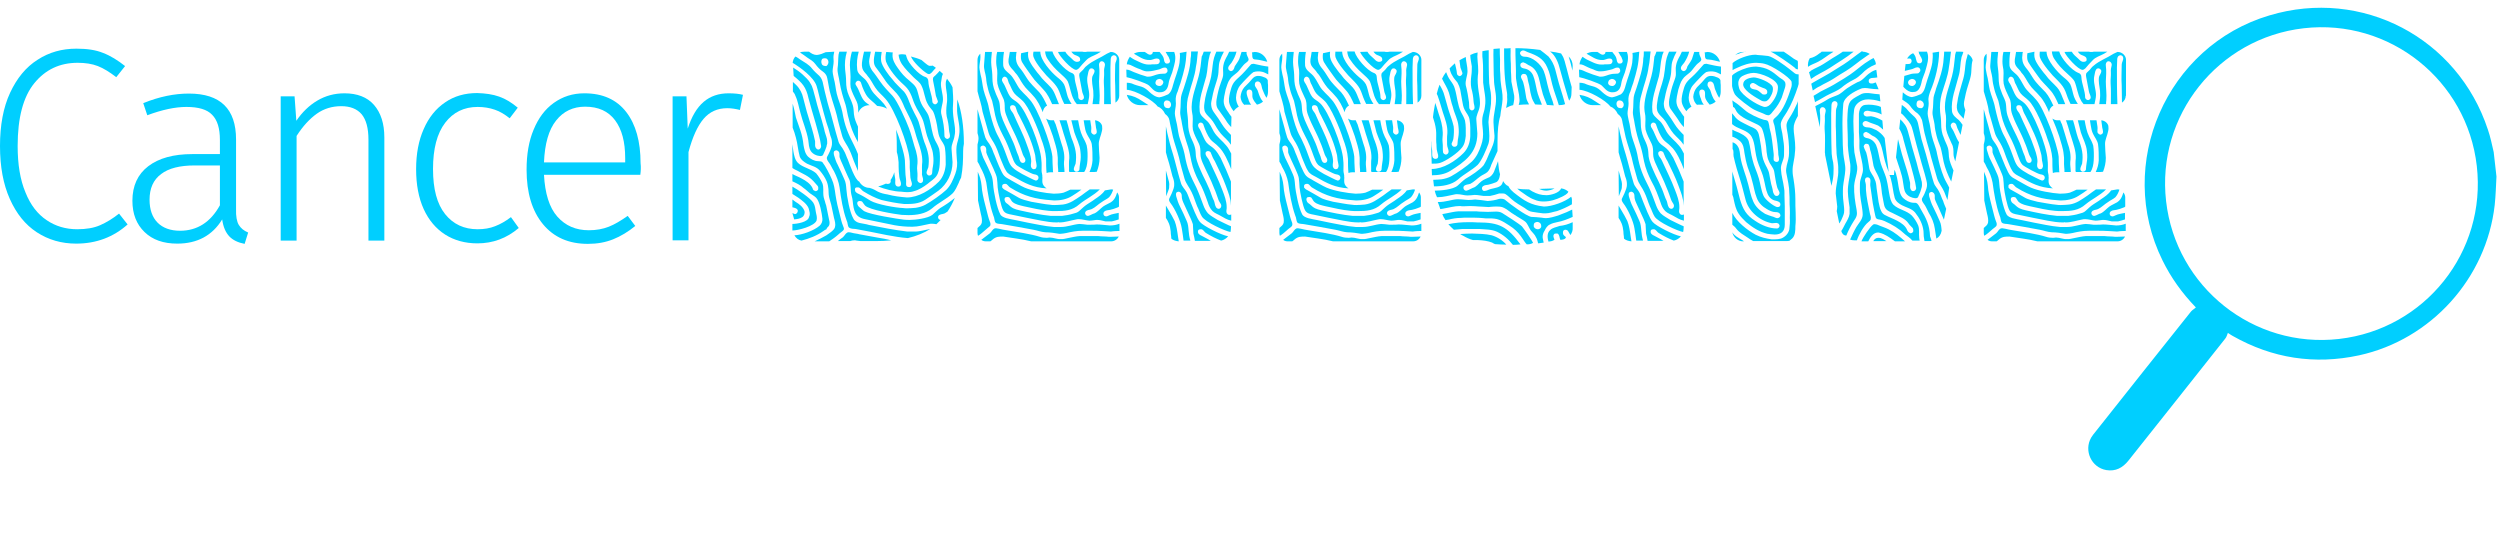 <?xml version="1.0" encoding="utf-8"?>
<!-- Generator: Adobe Illustrator 24.1.0, SVG Export Plug-In . SVG Version: 6.00 Build 0)  -->
<svg version="1.1" id="Capa_1" xmlns="http://www.w3.org/2000/svg" xmlns:xlink="http://www.w3.org/1999/xlink" x="0px" y="0px"
	 viewBox="0 0 991.3 213.9" style="enable-background:new 0 0 991.3 213.9;" xml:space="preserve">
<style type="text/css">
	.st0{fill:#00CFFF;}
</style>
<g>
	<g>
		<g>
			<path class="st0" d="M40.9,21c2.9,1.1,5.8,2.9,8.7,5.2l-3.5,4.4c-2.6-2-5-3.5-7.3-4.4s-5-1.3-8-1.3c-7.1,0-12.8,2.7-17.2,8.1
				S7,46.7,7,57.9c0,7.3,1,13.4,3.1,18.4c2,5,4.8,8.6,8.4,11c3.5,2.4,7.6,3.6,12.1,3.6c3.6,0,6.6-0.5,9.1-1.6c2.5-1.1,5-2.6,7.5-4.6
				l3.4,4.3c-5.6,5-12.4,7.6-20.4,7.6c-5.8,0-11-1.5-15.6-4.5S6.5,84.7,3.9,78.9C1.3,73.1,0,66.1,0,57.9s1.3-15.3,4-21.1
				s6.3-10.2,10.9-13.1c4.6-3,9.7-4.4,15.4-4.4C34.5,19.3,38,19.8,40.9,21z"/>
			<path class="st0" d="M94.7,89.2c0.8,1.3,2,2.3,3.7,3L97,96.7c-2.6-0.5-4.7-1.5-6.1-3S88.5,90,88.1,87c-3.9,6.4-9.9,9.6-17.8,9.6
				c-5.5,0-9.8-1.5-13-4.6s-4.8-7.2-4.8-12.4c0-5.9,2.1-10.5,6.3-13.7c4.2-3.2,10-4.8,17.5-4.8h10.9v-5.6c0-4.6-1-7.9-3.1-10
				c-2-2.1-5.4-3.1-10.2-3.1c-4.4,0-9.6,1.1-15.5,3.3l-1.6-4.8c6.4-2.6,12.4-3.8,18.1-3.8c12.5,0,18.7,6.1,18.7,18.2v27.6
				C93.5,85.7,93.9,87.9,94.7,89.2z M87.2,81.4V65.6h-10c-5.8,0-10.3,1.1-13.3,3.4c-3.1,2.3-4.6,5.7-4.6,10.2c0,3.9,1.1,7,3.2,9.1
				c2.1,2.1,5.1,3.2,8.9,3.2C78.2,91.5,83.5,88.1,87.2,81.4z"/>
			<path class="st0" d="M148.3,41.6c2.7,3.1,4.1,7.4,4.1,12.9v40.9h-6.3v-40c0-4.6-0.9-7.9-2.7-10.1c-1.8-2.1-4.5-3.2-8.1-3.2
				s-6.9,1-9.7,3s-5.5,4.9-8,8.8v41.5h-6.3V38.2h5.5l0.7,9.7c2.3-3.4,5.1-6.1,8.3-8c3.2-1.9,6.8-2.9,10.8-2.9
				C141.6,37,145.6,38.5,148.3,41.6z"/>
			<path class="st0" d="M197.9,38.3c2.6,0.9,5,2.4,7.4,4.4l-3.2,4.2c-1.9-1.5-3.8-2.7-5.9-3.4c-2-0.7-4.3-1.1-6.8-1.1
				c-5.4,0-9.7,2.1-12.9,6.3S171.7,59,171.7,67s1.6,13.9,4.8,17.9s7.5,6,12.9,6c2.6,0,4.9-0.4,6.9-1.2c2.1-0.8,4.2-2,6.3-3.6
				l3.1,4.3c-4.8,4.1-10.3,6.1-16.4,6.1c-4.9,0-9.2-1.2-12.8-3.5s-6.5-5.7-8.5-10.1s-3-9.7-3-15.8c0-6.1,1-11.4,3-15.9
				c2-4.6,4.8-8.1,8.5-10.6c3.6-2.5,7.9-3.7,12.7-3.7C192.5,37,195.4,37.4,197.9,38.3z"/>
			<path class="st0" d="M253.9,69.3h-38.2c0.4,7.4,2.1,13,5.3,16.6s7.3,5.4,12.5,5.4c3,0,5.6-0.5,7.9-1.4c2.3-0.9,4.8-2.4,7.5-4.3
				l3,4c-2.8,2.3-5.8,4.1-8.8,5.3c-3,1.2-6.3,1.8-10,1.8c-7.6,0-13.5-2.6-17.8-7.8c-4.3-5.2-6.5-12.4-6.5-21.6
				c0-6.1,0.9-11.4,2.8-15.9c1.9-4.6,4.5-8.1,8-10.6s7.5-3.8,12.1-3.8c7.3,0,12.8,2.5,16.6,7.4s5.7,11.7,5.7,20.3
				C254.2,66.3,254.1,67.8,253.9,69.3z M247.9,62.7c0-6.4-1.3-11.4-4-15c-2.7-3.6-6.6-5.4-11.9-5.4c-4.7,0-8.6,1.8-11.5,5.5
				c-2.9,3.6-4.5,9.2-4.8,16.6h32.2V62.7z"/>
			<path class="st0" d="M294.6,37.6l-1.2,6c-1.6-0.4-3.3-0.7-5-0.7c-3.9,0-7,1.4-9.4,4.2s-4.4,7.2-6,13.2v35h-6.3V38.2h5.5l0.5,12.8
				c1.5-4.7,3.6-8.3,6.3-10.6c2.7-2.3,6-3.4,9.9-3.4C291.2,37,293.1,37.2,294.6,37.6z"/>
		</g>
	</g>
	<g>
		<path class="st0" d="M344.8,74.5c1.5,0.4,2.4,1,3.3,1.5c1.2,0.6,2.5,0.9,3.8,1.1c2.6,0.7,5.2,1,7.7,1.2c4.6,0,9.4-3,12.7-6.3
			c1.7-1.8,2.5-4.3,2.7-6.7c0-2.2,0-4.4-0.3-6.6c-0.2-1.5-1.3-2.6-1.9-3.8c-0.6-1.1-0.8-2.4-1-3.6c-0.2-1.8-1-5.7-1.9-7.3
			c-0.7-0.9-1.5-1.7-2-2.7c-1.3-2.2-1.3-4.9-2.5-7.3c-0.7-1.5-2-2.2-3.1-3.3c-1.7-1.7-3.4-3.4-4.7-5.3c-0.7-1.1-1.2-2.4-1.3-3.7
			c1-0.3,2-0.2,2.9,0c0.1,0.3,0.2,0.7,0.3,1c0.6,2.4,5,7.2,7.4,7.8c0.7,0.2,1.2,0.9,1.2,1.7c0.1,2.8,1.5,5.4,1.6,8.1
			c0,0.6,0.6,1,1.1,1.1c0.6-0.1,1.1-0.7,1.1-1.2c-0.2-0.8-0.6-1.5-0.8-2.2c-0.3-2-0.7-3.9-1.1-5.9c-0.1-0.4-0.1-0.9,0-1.3
			c0.2-0.3,0.6-0.7,0.9-0.9c0.7-0.6,1.1-1.2,1.7-1.8c0.4,0.4,0.9,0.8,1.3,1.2c-0.2,0.3-0.3,0.8-0.4,1.1c-0.1,0.9-0.3,1.7-0.4,2.5
			c-0.1,2.2,0.8,4.3,0.8,6.5c0,1.9-1,3.7-0.7,5.6c0.8,3,1.3,5.9,1.3,9.1c0.2,0.6,0.6,0.9,1.1,1c0.3,0,0.8-0.3,1-0.7
			c0.3-0.9-0.3-1.9-0.3-2.9c-0.1-1.8-0.4-3.5-0.9-5.3c-0.3-1.6-0.2-3.3,0-4.9c0.2-1.2,0.2-2.5,0.1-3.7c-0.2-1.8-0.7-3.6-0.4-5.4
			c0.1-0.3,0.3-0.7,0.4-1c0.8,1,1.6,2.1,2.2,3.4c0.1,2.2,0.4,4.6,0.2,6.8c-0.2,2,0,4.1,0.3,6.2c0.3,2,0.8,4.1,0.3,6.2
			c-0.2,1.8-1.3,3.4-1.2,5.2c0.1,1.8,0.3,3.6,0.4,5.3c0,4.4-2.1,8.7-5.6,11.3c-1.7,1.2-3.5,2.5-5.2,3.6c-2.6,1.7-5.4,1.7-8.3,1.7
			c-3-0.3-6.1-0.9-9.1-1.6c-2.5-0.8-4.8-2-7.1-3.4c-0.7-0.4-1-1.1-1.7-1.5c-0.2-0.1-0.4-0.1-0.7-0.1c-0.2,0-0.6,0-0.8,0.2
			c-0.3,0.3-0.2,0.9-0.1,1.3c0.2,0.4,0.7,0.8,1.2,1c1.7,0.8,3.3,1.8,4.9,2.8c2.6,1.5,10,2.8,13,2.9c0.4,0.1,1,0.1,1.5,0.1
			c1.1,0,2.2-0.1,3.4-0.2c1.3-0.2,2.7-0.6,3.8-1.2c2.4-1.3,6.4-4.1,8.3-5.9c1.8-1.8,2.7-4,3.6-6.4c0.7-1.9,0.9-3.9,0.6-5.9
			c-0.1-1.7-0.3-3.4-0.1-5c0.2-1.5,0.8-2.9,1-4.4c0.6-3.3-0.6-6.4-0.8-9.5c0-1.6,0-3.1,0.1-4.7c1.7,4.8,2.6,10.8,2.6,17.6
			c-0.2,1-0.3,1.9-0.3,2.9c0,3.7-0.1,6.8-0.8,10.5c-0.3,0.7-0.7,1.3-0.9,2c-0.8,1.6-1.3,3.1-2.6,4.4c-2.4,2.2-5.5,3.6-8,5.8
			c-2.6,2.2-6.2,2.7-9.4,2.7c-0.9,0-1.8-0.1-2.7-0.1c-2.6-0.3-12.7-1.9-14.5-3.7c-0.4-0.4-0.7-1-1.1-1.5c-0.2-0.2-0.6-0.3-0.9-0.3
			c-0.1,0-0.3,0-0.6,0.1c-0.6,0.2-0.6,1-0.3,1.5c0.2,0.6,0.8,0.9,1.2,1.3c0.4,0.3,0.9,0.9,1.5,1.2c2.4,1.3,13,3,15.6,3.3
			c0.8,0.1,1.6,0.1,2.4,0.1c2.1,0,7.1-0.6,8.9-2c1-0.9,2-1.9,3.1-2.7c1-0.6,2-1.2,3-1.9c0.9-0.7,1.9-1.3,2.8-2.1
			c-0.8,1.9-1.8,3.8-2.9,5.4c-0.3,0.2-0.7,0.4-1.1,0.7c-0.8,0.4-1.9,0.2-2.5,1c-0.4,0.7,0.1,1.6,0.9,1.6c-0.6,0.6-1.1,1.1-1.7,1.7
			c-0.6-0.1-1.2-0.2-1.8-0.2c-0.3,0-0.7,0-1,0.1c-2.2,0.4-4.4,1.1-6.7,1.1c-0.1,0-0.2,0-0.3,0c-2.4,0-4.6-0.2-6.8-0.6
			c-3.9-0.8-7.8-1.6-11.7-2.4c-4.1-0.8-4.5-3.5-4.9-7.3c-0.1-1.2-0.6-2.4-0.7-3.5c-0.1-1.2-0.1-2.5-0.3-3.7
			c-0.1-0.8-0.4-1.5-0.8-2.2c-0.8-1.7-1.5-3.4-2.2-5c-0.4-0.9-0.9-1.9-1.2-2.9c-0.1-0.6,0.1-1.3-0.2-2c-0.2-0.3-0.7-0.7-1.1-0.7
			c-0.2,0-0.4,0.1-0.6,0.2c-0.6,0.3-0.4,1.1-0.3,1.7c0.4,1.3,0.8,2.7,1.5,3.9c0.9,1.9,1.8,3.8,2.6,5.7c0.6,1.2,0.7,2.6,0.8,3.9
			c0.2,2.9,1.3,9.2,2.8,11.7c0.4,0.9,1.5,1.5,2.4,1.7c1.3,0.3,2.6,0.4,3.8,0.8c5,1,10,2,15.1,2.6c0.3,0,0.7,0,1,0s0.8,0,1.2,0
			c0.2,0,0.4,0,0.6,0c2.2,0.1,4.3-0.7,6.4-1c-2.6,1.6-5.5,2.8-8.9,3.6c-2.9-0.2-5.6-0.7-8.4-1.2c-4.1-0.9-8.2-1.6-12.3-2.4
			c-0.9-0.1-1.9,0-2.7-0.6c-0.6-0.8-0.4-1.9-0.9-2.8c-1.5-4.1-2.2-8.7-2.8-13.1c-0.3-2.2-1.2-4.4-2.2-6.4c-0.8-1.2-1.3-2.6-2.2-3.7
			c-0.4-0.6-0.8-1.2-0.6-1.9c0.4-0.8,0.9-1.6,1.2-2.4c0.4-1,0.9-2.1,0.8-3.4c0-1-0.3-1.9-0.7-2.9c-0.4-1.7-0.9-3.4-1.5-5
			c-0.8-2.8-1.5-5.3-2.1-7.7c-0.7-2.2-1.1-4.6-1.8-6.8c-1.1-3.5-6.5-7.4-9.5-9.2c0.1-0.9,0.4-1.8,1.1-2.5c0.7,0.3,1.3,0.8,1.9,1.2
			c1.7,1.1,3.5,2,4.7,3.6c0.9,1.1,1.9,2,2.9,2.9c0.9,0.9,1.3,2.1,1.5,3.3c0.4,1.8,0.8,3.7,1.3,5.5c0.2,1.1,0.6,2.2,0.9,3.4
			c1.1,3.4,1.8,6.7,2.8,10.1c0.4,1.2,0.7,2.6,1.1,3.8c0.4,1.3,1.5,2.2,2.1,3.5c0.7,1.1,1,2.4,1.6,3.6c0.7,1.8,2.8,8,4.5,8.7
			C341.4,73.3,342.9,74.5,344.8,74.5z M327.7,58.2c-0.3,1-0.8,2-1.2,2.9c-0.1,0.6-0.7,0.8-1.2,0.8c-1.5-0.1-3-0.8-3.8-2
			c-0.8-1.3-0.8-2.8-1-4.3c-0.6-3.7-2.2-7.2-3.1-10.8c-0.7-2.4-1-4.7-2-6.8c-0.2-0.7-0.6-1.2-1-1.7v-3.8c0.4,0.4,0.9,0.8,1.3,1.2
			c1.5,1.5,2.4,3.3,2.8,5.2c0.7,2.5,1.2,4.9,2,7.3c1,3.3,2,6.4,2.7,9.8c0.1,1-0.3,2.2,0.6,3c0.2,0.2,0.4,0.3,0.7,0.3
			c0.6,0,1.1-0.7,1.1-1.3c-0.3-2.7-1.5-6.6-2.2-9.2c-1-3.3-1.9-6.5-2.8-9.8c-1-4.6-2.5-6.1-5.9-8.9l-0.2-3.3
			c1.3,0.8,2.6,1.7,3.7,2.7c1.1,1.1,2.4,2.1,3.1,3.5c1.1,1.6,1.3,3.5,1.9,5.4c1,4.3,2.5,8.4,3.6,12.8c0.2,1.3,0.8,2.6,1.1,3.9
			c0.1,0.6,0.1,1.2,0.1,1.8C327.8,57.4,327.8,57.9,327.7,58.2z M332.4,93c-1.1,1-2.4,1.9-3.6,2.7H323c1.6-0.7,3.1-1.5,4.7-2.4
			c0.6-0.4,1.2-0.9,1.8-1.3c0.7-0.6,1.5-1.2,1.6-2.1c0.3-1.1-0.1-2.4-0.4-3.5c-0.4-1.7-0.7-3.5-1.1-5.2c-0.3-1.3-0.9-2.7-1-4.1
			c0-0.7-0.1-1.5-0.1-2.1c-0.1-1.1-0.3-2.1-0.7-3.1c-0.7-1.6-1.6-2.9-2.6-4.1c-1.3-1.7-3.4-2-5.2-2.9c-1.2-0.7-2.5-1.6-2.9-2.9
			c-0.7-2.5-0.8-4.9-1.5-7.4c-0.3-1.3-0.8-2.7-1.3-4v-9.5c0.6,1.8,0.9,3.6,1.3,5.5c0.6,1.7,1.2,3.4,1.8,5.2c0.6,1.8,1,3.7,1.2,5.7
			c0.3,1.6,0.6,3.4,1.8,4.6c1.1,1,2.5,1.8,4,1.8c0.6,0.1,1.3,0,1.7,0.4c1.2,1.5,3,5,3.7,6.7c0.9,1.9,1.2,4.1,1.5,6.3
			c0.4,2.6,1,5.3,1.7,7.8c0.4,1.6,0.7,3.1,1.3,4.5c0.2,0.6,0.6,1.1,0.1,1.7C334,91.8,333.1,92.3,332.4,93z M327.7,90.9
			c-0.4,0.2-0.9,0.4-1.2,0.7c-2.7,1.9-5.6,3-8.7,3.8c-1.2-0.2-2.2-1-2.8-2.1c2.9-0.1,7.7-1.8,10-3.8c0.8-0.7,1.2-1.8,1.1-2.8
			c-0.2-1.9-1-6.8-2.5-8.3c-0.7-0.7-1.7-1.2-2.5-1.8c-0.9-0.7-1.6-1.5-2.4-2c-1.3-1.2-2.9-2-4.5-2.7V69c1.2,0.7,2.5,1.1,3.7,1.8
			c1.7,0.9,3.4,2,4.3,3.8c0.1,0.6,0.4,1,1,1.1c0.1,0.1,0.1,0.1,0.2,0.1c0.4,0,0.8-0.3,1-0.6c0.1-0.6,0.1-1.1-0.2-1.5
			c-2.5-3-3.5-3.7-7.1-5.5c-0.9-0.6-2-0.9-2.9-1.6v-9.4c0.1,0.9,0.3,1.9,0.4,2.9c0.3,1.6,0.6,3.3,1.8,4.5c2,1.9,5,2.2,7.2,4.1
			c1,1.2,1.9,2.6,2.5,4c0.6,1.6,0.2,3.3,0.4,4.8c0.1,1.1,0.6,2.1,0.8,3.1c0.1,0.2,0.2,0.6,0.3,0.9c0.4,1.8,0.7,3.6,1.1,5.4
			c0.2,0.7,0.3,1.3,0.2,2c-0.1,0.7-0.6,1.1-1,1.5L327.7,90.9z M314.2,91.4v-2.6c1.7,0,6.3-0.7,6.6-2.8c0.6-1.1,0.1-2.4-0.2-3.5
			c-0.8-1.8-2.5-2.9-3.9-4c-0.9-0.6-1.7-1.1-2.5-1.6V74c1.9,1,7.2,4.6,8.3,6.4c0.7,1.1,0.8,2.5,1,3.7c0.2,1,0.6,2.1,0.3,3.3
			C323,89.7,316.4,91.4,314.2,91.4z M314.9,87l-0.7-2.5c0.8,0.3,0.9,0.4,1,0.4c0.7,0,1.3-0.8,1.1-1.6c-0.4-0.8-1.3-0.9-2.1-1.1v-3.1
			c0.4,0.3,0.8,0.6,1.2,0.9c1.5,0.9,3,2,3.6,3.7c0.2,0.8-0.1,1.9-0.9,2.4C317.3,86.7,316,86.9,314.9,87z M318.8,20.5h2
			c0.9,0.7,1.9,1.3,3.1,1.3c1.2-0.1,2.4-0.6,3.5-1.1l3.4-0.2c-0.2,0.9-0.4,1.8-0.3,2.8c0.2,1.3-0.1,2.7-0.3,4.1
			c-0.2,1.2,0.2,2.4,0.4,3.6c0.6,2,0.7,4.1,1.2,6.2c0.6,2.5,1.7,4.7,2.2,7.2c1,5.7,2.2,8.4,4.7,13.3c0.6,1.1,1,2.2,1.5,3.4v6.7
			c-0.4-0.9-0.8-1.9-1.2-2.9c-0.8-1.8-1.3-3.7-2.2-5.5c-0.8-1.8-2.2-3.4-2.8-5.3c-0.8-2.8-1.6-5.6-2.2-8.4c-0.7-2.8-1.7-5.4-2.4-8.1
			c-0.6-1.9-0.8-3.8-1.2-5.7c-0.1-0.6-0.2-1.1-0.4-1.7c-0.3-0.7-0.8-1.3-1.5-1.8c-1.2-0.8-2.2-1.9-3-3s-2-1.8-3.1-2.5
			c-1-0.7-2-1.5-3-2.1C317.6,20.6,318.2,20.5,318.8,20.5z M325.8,25.2c0.2,0.9,1.2,1,1.9,1c1.2-1,0.9-2.5,0-3
			c-0.4-0.1-0.6-0.1-0.8-0.1c-0.3,0-0.7,0.1-0.9,0.3C325.6,23.9,325.6,24.7,325.8,25.2z M335.8,20.5c-0.7,2.4-0.9,4.7-0.7,7
			c0.2,1.7,0.4,3.3,0.4,4.8c0,1.9,0.3,3.8,1.1,5.6c0.6,1.3,1.2,2.6,1.6,4c0.3,1.1,0.3,2.2,0.4,3.4c0.2,1.8,0.9,3.4,1.6,4.9v6.2
			c-0.2-0.4-0.3-0.8-0.6-1.1c-1.3-2.5-2.4-5.2-3-8c-0.6-1.9-0.8-3.9-1.3-5.7c-1.1-3.3-1.8-5.6-2.4-9.1c-0.2-1.8-0.9-3.5-0.8-5.3
			c0.3-1.8,0.2-3.7,0.4-5.5c0.1-0.4,0.2-0.8,0.3-1.2H335.8z M347.9,94.2c1.8,0.3,3.7,0.6,5.5,1.1c-2,0.2-4,0.3-6.3,0.3h-5.8
			c-0.6-0.1-1.1-0.1-1.7-0.2c-0.2-0.1-0.6-0.1-0.8-0.1c-0.6,0-1.1,0.1-1.7,0.3h-4.9c0.7-0.6,1.3-1,2-1.5c0.7-0.6,1-1.5,1.8-1.9
			c0.2-0.1,0.3-0.1,0.6-0.1c0.4,0,0.9,0.1,1.2,0.2c1,0.3,2,0.3,3,0.6C343.2,93.3,345.5,93.8,347.9,94.2z M337,25.8
			c0-1.8,0.3-3.6,0.8-5.3h2.7c-0.6,2.2-0.9,4.6-0.6,7c0.1,1.6,1.6,2.6,2.6,3.5c1.5,1.2,2.1,3,3,4.6c1.2,2.1,3.4,3.6,5,5.6
			c0.4,0.6,0.9,1.2,1.2,1.9c-1-0.6-2.4-1-3.9-1.1c-1.6-1.7-2.8-2.4-3.7-3.5c-1.1-1.3-2.1-3.7-2.6-5.4c-0.1-0.6-0.6-1.1-1.2-1.1
			s-1.2,0.8-1.1,1.3c0.1,0.2,0.2,0.6,0.4,0.8c1.2,1.8,1.6,4.1,3,5.8c0.6,0.8,1.5,1.2,2.2,1.8c-2.1,0-3.8,1.2-4.5,3
			c0-1.7,0-3.1-0.6-4.4c-0.9-1.9-1.9-3.7-2.4-5.6c-0.3-1.9,0.1-3.7-0.1-5.5C337.2,28.2,337,26.9,337,25.8z M342.3,27.9
			c-0.7-1.2-0.6-2.6-0.4-3.9c0.2-1.1,0.4-2.4,0.7-3.5h2.7c-0.2,1-0.4,2-0.6,3c-0.1,0.6-0.1,1.1,0,1.7c0.1,1,0.6,2,1.2,2.9
			c1.1,1.3,2.1,2.8,3,4.1c1.5,2.2,3.3,4,5,5.8c1.9,2,5.4,9.8,6.5,12.8c0.9,2.4,1.5,4.8,2.2,7.2c0.9,2.5,1.5,5.2,1.1,7.7
			c-0.2,1.3,0.2,2.8,0.1,4.1c0,0.7-0.1,1.2,0,1.9c0.2,0.3,0.4,0.7,0.9,0.8c0.1,0.1,0.2,0.1,0.3,0.1c0.6,0,1.1-0.6,1-1.2
			c0.1-0.9-0.6-1.8-0.4-2.8c0-1.5-0.1-2.9,0.1-4.4c0.1-2.9-0.9-5.7-1.8-8.4c-0.7-1.9-1.1-3.9-1.8-5.8c-0.9-2.6-2.2-4.8-3.4-7.3
			c-0.8-2-1.7-4-3.1-5.6c-1.6-1.8-3.5-3.4-4.8-5.5c-1.1-1.7-2.4-3.4-3.6-5c-0.8-1.1-0.8-2.6-0.6-3.9c0.1-0.8,0.3-1.5,0.4-2.2
			c0.9,0,1.8,0.1,2.6,0.1c-0.2,1.2-0.4,2.5-0.2,3.7c0.3,1.9,3,5.6,4.4,7.1c1.3,1.8,3.1,3.3,4.7,5c0.9,1.1,1.5,2.5,2,3.9
			c0.6,1.5,1.2,2.9,2,4.4s1.7,3,2.1,4.8c0.7,2.2,1.1,4.6,1.9,6.8c0.7,1.7,1.3,3.4,1.6,5.2c0.3,1.6,0.2,3.3,0,4.8
			c-0.2,0.7-0.6,1.3-0.7,2c-0.1,0.4,0.2,0.9,0.6,1.2c0.2,0,0.3,0.1,0.4,0.1c0.6,0,1.1-0.3,1.2-0.9c0.1-0.9,0.1-1.8,0.3-2.6
			c0.3-1.6,0.3-3.1,0.1-4.6c-0.2-2.7-1.6-5-2.4-7.6c-0.6-1.9-0.9-3.9-1.5-5.8c-0.8-2.4-2.4-4.4-3.4-6.7c-0.7-1.5-1-3-1.8-4.5
			c-0.7-1.5-1.7-2.5-2.8-3.5c-2.4-2.1-5.6-5.9-6.8-9c-0.3-1.2-0.2-2.6,0.1-3.8c0.9,0.1,1.7,0.1,2.6,0.2c-0.1,0.3-0.1,0.7-0.1,1
			c-0.1,1.9,1,3.7,2.1,5.2c1.3,1.9,2.8,3.6,4.6,5c1,0.9,2.1,1.7,2.7,2.9s0.8,2.7,1.2,3.9c0.4,1.6,1.1,3.1,2.1,4.4
			c0.7,1.1,1.5,2.1,1.8,3.4c0.9,3,1,6.2,2.4,9.1c0.6,1.1,1.2,2.1,1.6,3.4c0.4,2,0.3,4,0.2,6.1c-0.1,1.6-0.4,3.3-1.3,4.6
			c-0.9,1.3-2.4,2.1-3.5,3.1c-1.6,1.2-3.4,2.4-5.4,2.9c-0.8,0.3-1.7,0.4-2.6,0.4c-0.8,0-1.7-0.1-2.5-0.2c-2.6,0-6.7-1-9.1-2.1
			c1.1-0.2,2.2-0.7,3.1-1.1c0.2,0.1,0.6,0.2,0.8,0.1c0.8,0.1,1.3-0.8,1-1.5c0.6-0.8,1.1-1.8,1.5-3.1c0.1,1.6,0.4,2.4,0.4,3.1
			s-0.2,1.7,0.3,2.2c0.2,0.3,0.6,0.4,0.9,0.4s0.7-0.1,0.9-0.4c0.3-0.7,0.1-1.3-0.1-1.9c-0.7-1.5-0.7-5.6-0.7-7.4
			c-0.1-1.3-0.3-2.7-0.7-4c0-2.9,0-5.9-0.3-8.9c0.3,1,0.8,1.9,1.1,2.9c0.9,3,2,5.9,2.4,9.2c0,1.7,0.2,3.4,0.2,5
			c0,1.1,0.3,2.2,0.3,3.4c0,0.7-0.2,1.7,0.4,2.1c0.2,0.1,0.6,0.2,0.8,0.2c0.3,0,0.7-0.1,0.8-0.4c0.6-0.7,0.1-1.7-0.1-2.4
			c-0.4-1.2-0.2-2.6-0.4-3.8c-0.2-1.6,0.1-3.3-0.2-4.9c-0.4-4.9-5.8-19.5-9.5-23.5c-1.3-1.5-2.9-2.7-4-4.4c-1.1-1.6-1.8-3.3-3.1-4.7
			C343.7,29.5,342.8,28.8,342.3,27.9z M365.4,23.8c0.4,0.3,0.9,0.8,1.3,1.1c0.6,0.4,1.1,1,1.8,1.2c0.1,0,0.3,0,0.6,0
			c0.2,0,0.4,0,0.7-0.1c0.4,0.2,0.9,0.6,1.3,0.9c-0.6,0.6-1.1,1.2-1.6,1.8c-0.3,0.3-0.8,0.7-1.1,0.7c-0.2,0-0.4-0.1-0.7-0.2
			c-2.1-1.3-5.6-4.6-6.5-6.8C362.7,22.8,364.1,23.2,365.4,23.8z"/>
		<path class="st0" d="M387.6,36.2V23.7c0-0.9,0.4-1.8,1.1-2.4c0.2,1.7-0.1,3.1-0.3,4.5c-0.2,1.2,0.2,2.5,0.4,3.7
			c0.6,2,0.7,4.1,1.2,6.2c0.6,2.4,1.7,4.6,2.1,7.1c0.7,3.1,1.5,6.3,2.7,9.2c0.6,1.5,1.5,2.8,2.1,4.3c1.1,2.2,1.9,4.6,2.8,7
			c0.4,1.1,1,2.4,1.8,3.1c1.1,1.1,2.5,1.8,3.8,2.6c0.6,0.3,5,2.6,5.4,2.6c0.8,0,1.3-0.9,1-1.6s-1.1-0.8-1.7-0.9
			c-1.1-0.2-6.1-2.9-7-3.7c-0.9-0.9-1.3-2.2-1.8-3.5c-1-2.8-2-5.5-3.5-8.2c-1.3-2.5-2.5-5.2-3.1-8c-0.4-1.9-0.7-3.8-1.2-5.7
			c-0.6-1.6-1.2-3-1.6-4.6c-0.4-1.5-0.7-2.9-0.8-4.5c-0.2-1.8-1-3.5-0.8-5.3c0.2-1.7,0.2-3.4,0.4-5h2.7c-0.2,1.8-0.4,3.6-0.2,5.4
			c0.2,1.6,0.4,3.1,0.4,4.8c0,1.9,0.3,3.8,1.1,5.6c0.4,1.3,1.2,2.6,1.6,3.9c0.3,1.1,0.3,2.4,0.4,3.5c0.3,2.6,1.6,5,2.7,7.4
			c0.9,1.8,1.8,3.6,2.6,5.5c0.7,1.6,1.1,3.3,1.8,4.8c0.4,0.8,0.4,1.7,0.9,2.5c0.2,0.4,0.6,0.6,1,0.6c0.3,0,0.8-0.2,0.9-0.6
			c0.4-1-0.6-1.8-0.9-2.7c-0.6-1.7-1.1-3.4-1.8-4.9c-1.3-3.5-3.3-6.7-4.6-10.2c-0.4-1-0.8-2.1-0.8-3.3c0-1.3,0-2.9-0.7-4.1
			c-0.8-1.8-1.8-3.6-2.2-5.6c-0.3-1.8,0.1-3.7-0.1-5.5c-0.2-1.1-0.4-2.2-0.4-3.4c0-1.3,0.1-2.5,0.4-3.7h2.7
			c-0.3,1.8-0.4,3.5-0.3,5.4c0.2,1.6,1.6,2.5,2.7,3.5c1.3,1.2,2.1,3,3,4.5c1.2,2.2,3.4,3.7,4.9,5.6c3.1,3.4,8.3,17.3,8.9,22.5
			c0,1.7,0.1,3.4,0.2,5.2c0,0.3,0,0.7,0.1,1h-1c-0.6,0-1.1,0.1-1.6,0.3c-0.2-1.8-0.2-3.8-0.2-5.6c-0.2-2.8-1-5.5-2-8.1
			c-1-3.4-4.9-12.9-7.5-15.1c-1-1-2.2-1.7-3.1-2.8c-0.8-1-1.2-2.2-1.8-3.4c-0.4-0.6-0.6-1.3-0.8-2c-0.1-0.6-0.7-1.2-1.2-1.2
			c-0.7,0-1.2,0.8-1.1,1.5c0.1,0.2,0.2,0.4,0.3,0.7c1.3,1.8,1.7,4.1,3.1,5.9c0.8,1,2.1,1.5,3,2.4c3.3,2.9,9,17.2,9.2,22.5
			c0.2,1.5,0.1,2.8,0.1,4.3c0,0.8,0.4,1.6,0.3,2.5c0.1,0.2,0,0.6,0,0.9v0.8c0,1.2,0.7,2.2,1.7,2.8c-5.3-0.3-8.5-2-13-4.6
			c-1.1-0.6-2.4-1.1-3.1-2.4c-0.8-1.2-1.3-2.8-1.9-4.1c-0.8-1.8-1.3-3.8-2.2-5.6c-0.8-1.8-2.2-3.3-2.8-5.3c-0.8-2.8-1.6-5.6-2.4-8.4
			C389.2,41.4,388.2,38.8,387.6,36.2z M388.7,66.2c-0.3-0.8-0.7-1.5-1.1-2.1v-6.8c0.2-0.8,0.4-1.6,0.4-2.4s-0.2-1.5-0.4-2.1v-9.5
			c0.7,2.5,1.3,4.9,2,7.3c0.3,1.3,0.7,2.6,1.1,3.9c0.4,1.2,1.5,2.2,2.1,3.4c0.7,1.1,1,2.5,1.6,3.7c0.6,1.5,2.7,7.1,3.8,8.1
			c0.8,0.9,1.9,1.2,2.9,1.9c1.7,0.9,3.4,2,5.2,2.8c3,1.3,8.3,2.2,11.5,2.4c1.3,0,2.7-0.1,3.9-0.4c0.9-0.3,1.8-0.8,2.7-1.2h4.4
			c-1.2,0.9-2.4,1.7-3.7,2.5c-2,1.3-4.6,1.8-7,1.8c-0.4,0-0.8-0.1-1.2-0.1c-6.2-0.4-11-1.7-16.1-4.9c-0.7-0.3-1-1-1.7-1.5
			c-0.2-0.1-0.4-0.1-0.7-0.1c-0.2,0-0.6,0.1-0.8,0.3c-0.3,0.2-0.2,0.8-0.2,1.2c0.3,0.4,0.8,0.8,1.3,1c1.7,0.9,3.3,1.9,4.9,2.8
			c1.6,1,3.5,1.3,5.3,1.8c2.6,0.4,5.2,1,7.7,1.2c0.4,0.1,1,0.1,1.5,0.1c1.1,0,2.2-0.1,3.4-0.2c2.9-0.4,4.9-2,7.3-3.6
			c1.1-0.8,2.1-1.6,3.3-2.4h4c-2.5,2.5-5.6,3.8-8.1,5.9c-2.8,2.5-5.8,2.7-9.4,2.7c-0.9,0-1.8,0-2.7-0.1c-3.4-0.3-6.6-1.1-9.9-1.8
			c-1.6-0.4-3.4-0.7-4.6-1.8c-0.4-0.4-0.7-1.1-1.1-1.6c-0.2-0.2-0.6-0.3-0.9-0.3c-0.1,0-0.3,0.1-0.6,0.1c-0.6,0.3-0.6,1-0.3,1.6
			c0.2,0.6,0.8,0.9,1.2,1.2c1.6,1.6,2.5,1.9,4.6,2.4c4.1,0.9,8.2,1.8,12.4,2.2c0.8,0,1.6,0,2.4,0c0.7,0,1.3,0,2,0
			c1.5-0.2,3-0.4,4.5-0.9c0.8-0.2,1.7-0.4,2.4-1.1c1-0.9,2-1.9,3.1-2.6c1-0.7,2-1.2,3-2c1.5-1,3-2,4-3.5l2.4-0.4
			c0.3,0,0.7,0,0.9,0.1c-0.4,1.2-0.9,2.2-1.6,3c-0.9,0.8-2,1.2-2.9,1.9c-1.5,0.9-2.5,2.1-4,2.8c-0.8,0.4-1.9,0.2-2.5,1.1
			c-0.4,0.7,0.2,1.7,1.1,1.6c0.9-0.2,1.6-0.8,2.5-1c1.3-0.6,2.2-1.8,3.4-2.7c1-0.7,2.1-1.1,3.1-1.7c1.1-0.7,1.7-1.7,2.1-2.8
			c0.1-0.4,0.3-0.8,0.4-1.1c0.4,0.6,0.7,1.2,0.7,1.9v3.7c-0.2,0.2-0.3,0.3-0.7,0.4c-0.9,0.4-1.9,0.7-2.8,0.9
			c-0.8,0.2-1.6,0.1-2.2,0.6c-0.7,0.4-0.6,1.7,0.2,1.9c0.1,0,0.2,0.1,0.4,0.1c0.4,0,0.8-0.2,1.2-0.4c1.2-0.6,2.6-0.7,3.8-1V87
			c-0.9,0.3-1.8,0.6-2.8,0.8c-0.3,0-0.8,0-1.2,0c-0.3,0-0.8,0-1.2,0c-1.1-0.2-2.1-0.6-3.3-0.6c-0.1,0-0.3,0-0.4,0
			c-0.9,0.1-1.8,0.3-2.8,0.3c-1.3-0.1-2.8-0.6-4.1-0.6c-0.3,0-0.7,0-1,0.1c-2.2,0.4-4.5,1.2-6.7,1.2c-0.1,0-0.2,0-0.4-0.1
			c-0.2,0.1-0.4,0.1-0.7,0.1c-2,0-4-0.3-6.1-0.7c-3.9-0.7-7.8-1.6-11.8-2.4c-1.1-0.2-2.6-0.4-3.3-1.7c-0.9-1.5-2-7.1-2.2-9.1
			c-0.1-1.2-0.1-2.5-0.3-3.7c-0.2-1.5-2.4-5.8-3-7.2c-0.4-1-0.9-1.9-1.2-2.9c-0.1-0.7,0.1-1.3-0.2-2c-0.2-0.4-0.7-0.8-1.1-0.8
			c-0.2,0-0.4,0.1-0.6,0.2c-0.7,0.3-0.4,1.1-0.3,1.7c0.4,1.3,0.8,2.8,1.5,4c0.9,1.8,1.8,3.7,2.6,5.6c0.6,1.3,0.7,2.7,0.8,4
			c0.2,2.9,1.5,9.3,2.8,11.7c0.4,0.9,1.5,1.3,2.4,1.6c1.2,0.3,2.6,0.6,3.8,0.8c3.1,0.7,6.4,1.3,9.5,1.9c1.9,0.4,3.7,0.6,5.6,0.8
			c0.3,0,0.7,0,0.9,0c0.4,0,0.9,0,1.3,0c0.2,0,0.3,0,0.6,0c2.5,0,4.8-1,7.3-1.2c1,0,2,0.2,3.1,0.3c0.4,0,0.8,0,1.2,0
			c0.9,0,1.8,0,2.6-0.1c1.8,0,3.5,0.3,5.2,0.4c1.3,0,2.6-0.2,3.8-0.7v2.9c-0.9,0-1.7,0-2.6,0.1c-0.3,0.1-0.7,0.1-1,0.1
			c-1.1,0-2.2-0.2-3.4-0.2c-0.1,0-0.1,0-0.2,0c-1.2-0.1-2.5-0.1-3.7-0.1c-0.9,0-1.8,0-2.8,0c-0.3,0-0.7,0-1,0
			c-2.2,0-4.3,0.4-6.4,0.9c-0.7,0.1-1.5,0.3-2.2,0.3c-0.2,0-0.3,0-0.6,0c-1.8-0.3-3.6-0.6-5.5-0.6c-1.6-0.1-3.1-0.7-4.7-1
			c-4.1-0.8-8.3-1.5-12.3-2.2c-0.9-0.2-1.9,0-2.7-0.6c-0.6-0.8-0.4-1.9-0.9-2.8c-1.5-4.3-2.2-8.7-2.8-13.1
			C390.7,70.3,389.8,68.2,388.7,66.2z M390.6,91.3c-0.9,0.8-1.8,1.6-2.8,2.2c-0.1-0.3-0.2-0.7-0.2-1.1v-2c0.8-0.7,1.5-1.2,1.7-2.1
			c0.2-1.2-0.1-2.4-0.4-3.6c-0.4-1.7-0.7-3.4-1.1-5.2l-0.1-11.4c0.1,0.3,0.3,0.7,0.4,1c0.9,2,1.1,4.1,1.3,6.3c0.4,2.7,1.1,5.3,1.8,8
			c0.4,1.5,0.7,3,1.3,4.5c0.2,0.4,0.4,1.1,0.1,1.7C392,90.2,391.3,90.6,390.6,91.3z M440.6,95.7h-31.7c-4-1-7.6-1.3-11.1-1.9
			c-1.6,0-2.7,0-4,1c-0.3,0.3-0.7,0.6-1.1,0.9h-1.8c-0.7,0-1.3-0.2-1.8-0.6c1.1-0.8,2.2-1.7,3.4-2.6c0.7-0.6,1-1.5,1.8-1.9
			c0.2,0,0.3-0.1,0.6-0.1c0.4,0,0.8,0.2,1.2,0.2c1,0.3,2,0.4,3,0.6c3.7,0.6,9.8,1.5,13.2,2.6c0.9,0.3,1.8,0.4,2.8,0.4
			c0.3,0,0.7-0.1,1-0.1c0.1,0,0.2,0,0.3,0c1.3,0,2.7,0.7,4.1,0.6c1,0.1,2-0.2,3-0.4c1.6-0.3,3.1-0.7,4.7-0.8c0.3,0,0.8,0,1.1,0
			c1.1,0,2.1,0,3.3,0c0.9,0,1.9,0,2.8,0c1.5,0.2,2.8,0.1,4.3,0.3c0.2,0,0.4,0,0.6,0c1,0,2-0.1,2.9-0.1c0.1,0,0.2,0,0.4,0
			C443.1,94.9,441.9,95.7,440.6,95.7z M400.5,26.3c-0.8-1.1-0.7-2.6-0.4-3.8c0.1-0.7,0.2-1.3,0.3-1.9h2.7c-0.1,0.4-0.2,0.9-0.2,1.5
			c-0.1,0.6-0.1,1,0,1.6c0.1,1.1,0.6,2.1,1.2,2.9c1.1,1.3,2.1,2.8,3,4.3c1.3,2.1,3.3,3.9,5,5.7c1.3,1.5,2.2,3.4,3.1,5.3
			c-1,0.4-1.6,1.5-1.7,2.6c-1-2.4-2.1-4.7-3.8-6.5c-1.3-1.6-2.9-2.8-4-4.5c-1.1-1.5-1.8-3.3-3.1-4.6C401.9,27.8,401,27.2,400.5,26.3
			z M410.9,64.6c-0.4-1.3-0.2-2.8-0.7-4.1c-1.3-5.2-3.7-10-6.1-14.7c-0.6-1-1-2-1.3-3.1c-0.1-0.6-0.7-1-1.2-1c-0.2,0-0.3,0-0.6,0.1
			c-0.6,0.2-0.6,1-0.3,1.6c0.3,0.7,0.9,1.2,1.2,1.9c1.7,4,3.8,7.8,5.2,11.9c0.8,2.2,1.7,4.4,1.8,6.7c0,0.8-0.4,1.8,0.1,2.6
			c0.1,0.3,0.6,0.6,0.9,0.6s0.7-0.1,0.9-0.4C411.2,65.9,411,65.3,410.9,64.6z M419.9,41.3h-2.7c-0.9-2-1.8-4-3.3-5.6
			c-1.6-1.9-3.5-3.5-4.8-5.5c-1.2-1.7-2.5-3.4-3.6-5.2c-0.8-1.1-0.8-2.6-0.6-3.9l2.8-0.6c-0.1,0.7-0.1,1.5,0,2.1
			c0.2,1.3,1,2.5,1.7,3.6c0.9,1.2,1.7,2.4,2.7,3.5c1.3,1.9,3.1,3.3,4.6,5c1,1.1,1.6,2.6,2.1,3.9C419.2,39.6,419.5,40.4,419.9,41.3z
			 M409.8,20.5h2.7c0,3.4,4.3,8.1,6.7,10.1c1,0.8,2,1.6,2.7,2.8c0.6,1.2,0.8,2.7,1.2,4c0.3,1.3,1,2.6,1.8,3.8H422
			c-0.2-0.4-0.4-0.9-0.7-1.5c-0.7-1.5-1-3-1.8-4.5c-0.7-1.3-1.8-2.5-2.8-3.5c-1.9-1.7-5.9-6.4-6.8-8.9
			C409.6,22.2,409.6,21.3,409.8,20.5z M443.8,38c0,1.1-0.6,2.1-1.5,2.7c-0.1-2.2,0-4.6-0.1-6.8c-0.2-2.8,0-5.5,0-8.3
			c0-0.9,0.7-1.7,0.6-2.6c0-0.7-0.6-1.1-1.1-1.1c-0.2,0-0.4,0.1-0.6,0.2c-0.7,0.4-0.7,1.3-0.7,2c0,0.9-0.1,1.8-0.1,2.7
			c0,4.8,0,9.6,0.2,14.5h-2.7c0-2.8,0.1-5.5-0.1-8.3c-0.1-1.5,0.2-2.9,0.1-4.4c-0.1-0.9,0.1-1.8,0.3-2.6c0.2-0.8-0.4-1.7-1.2-1.7
			c-0.1,0-0.2,0-0.2,0c-0.8,0.2-1,1.1-0.9,1.7c0.3,2.1,0.1,4.1,0,6.3c0,2.5,0.4,4.9,0.2,7.5c-0.1,0.4-0.1,0.9-0.1,1.5h-2.7
			c0.1-0.6,0.1-1.1,0.2-1.6c0.2-1.2,0.2-2.5,0.1-3.7c-0.2-1.8-0.7-3.6-0.4-5.5c0.2-0.8,1-1.5,0.9-2.5c-0.1-0.4-0.7-0.9-1.1-0.9
			c-0.2,0-0.3,0.1-0.6,0.1c-0.4,0.3-0.7,1-0.8,1.6c-0.1,0.8-0.4,1.6-0.4,2.4c-0.1,2.2,0.8,4.4,0.8,6.5c0,1.2-0.4,2.4-0.6,3.6H427
			c-0.4-0.6-0.9-1-1.1-1.6c-1.3-2.2-1.5-5-2.5-7.4c-0.7-1.3-2-2.2-3.1-3.3c-1.8-1.6-3.4-3.3-4.7-5.3c-0.7-0.9-1.1-2-1.2-3.3h2.9
			c0.7,2.7,4.9,7.5,7.6,8.5c0.7,0.2,1.2,0.8,1.2,1.6c0.1,2.8,1.5,5.4,1.5,8.2c0.1,0.6,0.7,1,1.2,1c0.6-0.1,1.1-0.6,1-1.2
			c-0.1-0.8-0.6-1.5-0.7-2.2c-0.4-1.9-0.7-3.9-1.1-5.8c-0.1-0.4-0.1-0.9,0-1.3c0.2-0.4,0.6-0.7,0.9-1c0.8-0.6,1.2-1.6,2-2.1
			c2.4-2.1,5.4-3.1,8-4.8c0.4-0.2,0.9-0.4,1.5-0.7h0.1c1.8,0,3.3,1.5,3.3,3.1L443.8,38L443.8,38z M422.1,68.2h-2.5
			c0-0.7,0-1.3-0.1-1.9c-0.2-1.7,0.1-3.4-0.2-5c-0.2-2.5-1.1-4.8-1.8-7.3c-0.8-2.4-1.7-4.7-2.7-7c0.6,0.4,1.2,0.7,2,0.7h1.1
			c0.2,0.6,0.4,1,0.7,1.6c0.8,2.5,1.5,4.9,2.2,7.3c0.9,2.5,1.5,5,1.1,7.6C421.8,65.5,422.1,66.8,422.1,68.2z M422.4,20.5
			c0.6,1.1,1.6,1.9,2.5,2.7c0.6,0.6,1,1.1,1.8,1.3c0.1,0,0.3,0,0.6,0c0.2,0,0.6-0.1,0.8-0.3c0.3-0.2,0.2-0.8,0.1-1.2
			c-0.6-1-1.8-0.9-2.6-1.6c-0.3-0.3-0.6-0.6-0.8-0.9h4.4c0.3,0.1,0.7,0.1,0.9,0.1c0.3,0,0.7,0,1-0.1h5.4c-0.4,0.2-0.9,0.6-1.3,0.8
			c-1.6,0.9-3.4,1.3-4.6,2.7c-1,1-1.9,2-2.8,3.1c-0.3,0.3-0.8,0.6-1.1,0.6c-1.8,0-6.6-5.4-7.2-7.1L422.4,20.5z M431.2,63.6
			c-0.1,1.6-0.4,3.3-1.3,4.6H424c-0.1-0.3-0.2-0.7-0.1-1c0-1.5-0.1-3,0.1-4.5c0.1-2.9-1-5.6-1.8-8.3c-0.7-2-1.1-3.9-1.8-5.8
			c-0.1-0.3-0.2-0.6-0.3-0.9h2.8c0.8,2.5,1.2,4.8,2,7.1c0.7,1.7,1.3,3.4,1.6,5.2c0.3,1.7,0.2,3.3,0,4.9c-0.2,0.7-0.6,1.2-0.7,2
			c-0.1,0.4,0.2,0.9,0.6,1.1c0.1,0.1,0.3,0.1,0.4,0.1c0.6,0,1-0.3,1.2-0.8c0.1-0.9,0.1-1.8,0.3-2.7c0.3-1.5,0.3-3,0.1-4.6
			c-0.2-2.7-1.6-5-2.4-7.5c-0.4-1.6-0.8-3.3-1.2-4.8h2.7c0.4,2.2,0.8,4.5,1.8,6.5c0.6,1.1,1.2,2.2,1.6,3.5
			C431.3,59.6,431.3,61.6,431.2,63.6z M436,62.6c0,1.9-0.4,3.7-1.1,5.5c-0.3,0-0.7,0.1-1,0.1H432c0.7-1.5,1.1-3,1.2-4.6
			c0-2.1,0-4.4-0.3-6.5c-0.3-1.5-1.3-2.6-1.9-3.9c-0.6-1.1-0.8-2.4-1-3.6c-0.1-0.7-0.2-1.2-0.3-1.9h2.6c0.1,0.9,0.3,1.7,0.4,2.6
			c0.1,0.8-0.1,1.5,0,2.2c0.2,0.4,0.6,0.8,1.1,0.9c0.3,0,0.7-0.2,1-0.6c0.3-1-0.3-1.9-0.3-2.9c-0.1-0.8-0.2-1.5-0.3-2.2
			c1.3,0.1,2.5,1,2.8,2.2c0.1,0.7,0.1,1.5-0.1,2.2c-0.3,1.7-1.3,3.4-1.2,5.2C435.7,59,435.9,60.8,436,62.6z"/>
		<path class="st0" d="M470.5,20.5c-0.3,5.4-0.9,7.3-2.4,12.4c-0.4,1.1-0.8,2.2-1.1,3.3c-0.6,1.2-0.9,2.5-0.8,3.8
			c0.2,1.3-0.1,2.8-0.3,4.1c-0.2,1.2,0.2,2.5,0.4,3.6c0.6,2.1,0.7,4.1,1.2,6.2c0.7,2.5,1.7,4.7,2.2,7.2c1,5.7,2.2,8.4,4.7,13.3
			c1.1,2.4,1.9,4.7,2.8,7.1c0.4,1.1,1,2.2,1.8,3.1c1.1,1.1,2.6,1.8,3.8,2.6c0.4,0.2,5,2.5,5.3,2.5v0.6c0,0.7-0.1,1.1-0.2,1.7
			c-2.2-0.4-9.9-3.9-11.3-6.1c-0.8-1.2-1.2-2.8-1.9-4.1c-0.8-1.9-1.3-3.8-2.2-5.6c-0.8-1.8-2.2-3.3-2.8-5.3
			c-0.8-2.8-1.6-5.6-2.2-8.4c-0.7-2.7-1.7-5.4-2.4-8.1c-0.4-1.9-0.8-3.8-1.2-5.6c-0.1-0.7-0.2-1.2-0.4-1.8c-0.3-0.7-0.8-1.3-1.5-1.8
			c-0.7-1.5-1.7-2.5-3-3c-1.7-2.4-8.7-6.4-12.2-6.6v-2.8c0.7,0,1.3,0.1,2,0.3c1.2,0.6,2.6,0.9,3.9,1.3c1.2,0.4,2.2,1.2,3.1,2.1
			c1.1,1,2.4,2,3.9,2.1c1.2-0.2,2.4-0.7,3.5-1.2c1.2-0.9,1.6-2.4,1.9-3.6c0.8-3,2.1-5.8,2.6-8.9c0.1-1.3,0.3-2.7,0.1-3.9L470.5,20.5
			z M446.8,25.5c0.1-1.1,0.6-2.1,1.2-3c0.6,0.4,1.1,0.8,1.7,1.1c1.8,0.8,3.7,2,5.7,2c0.3,0,0.6,0,0.9,0c0.3-0.1,0.6-0.1,0.9-0.1
			c0.2,0,0.4,0,0.7,0c0.4,0,0.8,0,1.2-0.1c0.9-0.3,1.1-1.7,0.2-2.1c-0.2,0-0.4-0.1-0.7-0.1c-0.9,0-1.8,0.7-2.8,0.6
			c-2.4,0.1-4.3-1.5-6.2-2.5c0.7-0.4,1.6-0.7,2.5-0.7h1.8c0.8,0.4,1.3,1.1,2.2,1.1c0.6,0,1.1-0.6,1-1.1h2.7c0.7,0.9,1.5,1.7,1.7,2.8
			c0.1,0.7,0.2,1.5,0.9,1.8c0.1,0,0.3,0,0.4,0c0.2,0,0.3,0,0.6-0.1c0.7-0.4,0.6-1.2,0.3-1.7c-0.1-0.3-0.2-0.6-0.3-0.8
			c-0.3-0.4-0.6-0.9-0.8-1.3c-0.1-0.2-0.2-0.4-0.4-0.7h3.4c0.1,0.3,0.2,0.7,0.3,1c0.4,2-0.2,3.9-0.7,5.7c-0.4,2-1.5,3.7-1.8,5.6
			c-0.3,2.1-1.1,3.7-3.5,3.7c-0.3,0-0.6,0-0.9-0.1c-1.5-0.3-2.4-1.7-3.4-2.6c-0.9-0.9-7.5-3.1-8.9-3.3l-0.1-3c1.1,0,2,0.6,3,1
			c1.7,0.7,3.4,1.3,5.2,1.8c0.2,0,0.3,0,0.6,0c1.5,0,2.7-0.8,4-1c0.8-0.2,1.7-0.1,2.5-0.2c0.3,0,0.7-0.3,0.9-0.6
			c0.4-0.6,0-1.7-0.7-1.8c-0.1,0-0.3,0-0.4,0c-0.8,0-1.6,0.7-2.4,0.8c-1.3,0.3-2.7,0.7-4.1,0.7c-1,0.1-2-0.3-3-0.8
			c-1.3-0.4-2.7-1.1-3.9-1.7C447.9,25.6,447.3,25.5,446.8,25.5z M455.4,41.7h-3.3c-2.6,0-4.7-1.8-5.3-4.1c2.5,0.4,4.1,1.1,6.3,2.6
			C453.8,40.7,454.6,41.2,455.4,41.7z M461.3,32.6c-0.1-0.8-0.9-1.3-1.6-1.3c-0.1,0-0.3,0-0.4,0.1c-0.8,0.1-1.3,1-1.1,1.8
			c0.2,0.6,0.9,0.9,1.6,0.9C460.6,34.1,461.2,33.4,461.3,32.6z M463.8,42.7c0.9-0.7,0.6-2.2-0.3-2.7c-0.4-0.1-0.6-0.2-0.8-0.2
			c-0.3,0-0.7,0.1-0.9,0.4c-0.4,0.4-0.4,1.1-0.2,1.7c0.3,0.9,1,1,1.9,1L463.8,42.7z M484.2,95.4c-1.9-0.7-4-1.8-5.8-2.9
			c-0.7-0.3-1-1.1-1.7-1.5c-0.2-0.1-0.4-0.1-0.6-0.1c-0.3,0-0.7,0.1-0.8,0.2c-0.4,0.3-0.3,0.9-0.2,1.3c0.2,0.4,0.7,0.8,1.2,1
			c1.2,0.7,2.6,1.3,3.8,2.1h-6.3c-0.1-1-0.4-1.9-0.6-2.9c-0.1-1.2-0.1-2.5-0.2-3.7c-0.2-0.8-0.6-1.5-0.8-2.1
			c-0.8-1.7-1.6-3.5-2.4-5.2c-0.4-0.9-0.9-1.8-1.1-2.8c-0.2-0.7,0-1.5-0.3-2c-0.1-0.4-0.7-0.8-1.1-0.8c-0.2,0-0.3,0.1-0.6,0.2
			c-0.6,0.3-0.4,1.1-0.3,1.7c0.4,1.3,0.8,2.7,1.5,4c0.9,1.8,1.8,3.7,2.6,5.6c0.6,1.2,0.7,2.6,0.8,3.9c0.1,1.3,0.3,2.7,0.7,4h-2.7
			c-0.2-1.6-0.4-3.1-0.7-4.8c-0.4-2.8-2.6-7.7-4.5-10.1c-0.4-0.6-0.8-1.2-0.4-1.9c0.3-0.8,0.8-1.5,1.1-2.4c0.4-1,0.9-2.1,0.8-3.3
			c0-1-0.3-2-0.7-3c-0.4-1.7-0.9-3.4-1.3-5c-0.6-1.8-0.9-3.1-1.3-4.5V50.1c0.3,1.8,0.8,3.6,1.2,5.3c0.2,1.1,0.6,2.2,0.9,3.4
			c1.1,3.4,1.9,6.7,2.8,10.1c0.4,1.3,0.7,2.6,1.1,3.8c0.4,1.3,1.6,2.4,2.2,3.5s1,2.5,1.5,3.7c0.7,1.7,2.6,6.8,3.8,8.1
			c1.3,1.6,8.4,5.2,11.2,5.7C486.3,94.5,485.3,95.2,484.2,95.4z M463.5,74.9c-0.3,1-0.8,2-1.1,2.9l-0.1-10.2c0.4,1.7,0.9,3,1.2,4.4
			v-0.1c0.1,0.6,0.2,1.2,0.1,1.8C463.6,74.1,463.6,74.6,463.5,74.9z M467.1,93.8c0.1,0.7,0.2,1.2,0.3,1.9c-1.1-0.1-2.1-0.4-2.9-1
			c-0.1-0.3-0.1-0.6-0.1-0.9c-0.1-0.7-0.2-1.3-0.2-2.1c-0.1-1-0.3-2.1-0.7-3.1c-0.3-0.8-0.8-1.6-1.2-2.2v-4.9c0.3,0.6,0.7,1.1,1,1.7
			c1,1.7,1.8,3,2.5,4.5C466.5,89.5,466.8,91.6,467.1,93.8z M477.3,20.5h2.9c-0.3,0.7-0.6,1.3-0.7,2.1c-0.7,2.6-0.6,5.2-1.2,7.7
			c-1.2,4.6-3.1,9.1-2.6,13.8c0.1,1.6,1.6,2.6,2.6,3.6c1.5,1.2,2.1,2.9,3,4.5c1.3,2.2,3.5,3.7,5,5.6c0.8,0.9,1.3,2,1.9,3.1v6.2
			c-1.1-2.9-2.9-7.1-5.2-9.1c-0.9-1-2.2-1.7-3.1-2.8c-1.1-1.5-2-3.6-2.6-5.4c-0.1-0.7-0.6-1.2-1.2-1.2c-0.7,0-1.2,0.8-1,1.3
			c0,0.3,0.1,0.6,0.3,0.8c1.2,1.8,1.7,4.1,3,5.8c0.9,1.1,2.1,1.6,3,2.5c1.1,1,1.9,2.4,2.6,3.6c1.5,3.1,2.9,6.3,4.1,9.4v9.6
			c-0.1-1-0.1-2-0.4-2.9c-0.3-1.7-1.1-3.4-1.7-5.2c-1.2-3.3-2.8-6.4-4.3-9.6c-0.6-0.9-1.1-2-1.5-3.1c-0.1-0.6-0.7-0.9-1.2-0.9
			c-0.1,0-0.3,0-0.4,0.1c-0.7,0.2-0.7,1-0.4,1.6c0.3,0.7,0.9,1.2,1.2,1.9c1.8,4,3.8,7.8,5.3,11.9c0.8,2.1,1.7,4.4,1.7,6.7
			c0.1,0.8-0.4,1.7,0.1,2.5c0.2,0.4,0.6,0.6,0.9,0.6s0.6,0,0.8-0.2v2.5c-1.8-0.4-2.9-1.2-4-1.8c-1.1-0.7-2.5-1.1-3.4-2
			c-1-1-1.5-2.2-1.9-3.5c-1-2.8-2-5.6-3.5-8.2c-1.3-2.5-2.4-5.2-3-8c-0.4-1.9-0.7-3.8-1.3-5.7c-1.1-3.3-1.8-5.6-2.4-9.1
			c-0.2-1.8-0.9-3.5-0.7-5.3c0.2-1.8,0.1-3.6,0.3-5.4c0.2-1.2,0.7-2.4,1.1-3.6c1.2-3.8,2.6-7.7,2.7-11.8c0.2-0.9,0.2-1.8,0.2-2.7
			h2.7c-0.3,2-0.3,4-0.8,6.1c-0.4,3.7-1.9,7.2-2.8,10.9c-0.7,2.1-0.9,4.5-0.7,6.8c0.2,1.6,0.4,3.1,0.4,4.7c0,2,0.4,3.9,1.1,5.6
			c0.6,1.3,1.3,2.7,1.6,4c0.3,1.1,0.3,2.2,0.4,3.5c0.4,2.6,1.6,4.9,2.7,7.4c0.9,1.8,1.8,3.6,2.6,5.5c0.7,1.6,1.1,3.3,1.9,4.8
			c0.3,0.8,0.3,1.7,0.8,2.5c0.2,0.3,0.6,0.6,1,0.6c0.3,0,0.8-0.2,0.9-0.6c0.6-1-0.6-1.9-0.9-2.8c-0.6-1.6-1.1-3.3-1.8-4.8
			c-1.3-3.5-3.1-6.7-4.6-10.2c-0.4-1-0.8-2.1-0.8-3.3c0-1.5,0-2.9-0.6-4.1c-0.9-1.9-1.9-3.6-2.4-5.6c-0.3-1.8,0.1-3.7-0.1-5.5
			c-0.2-1.1-0.4-2.2-0.4-3.5c0.1-4.3,1.8-8.2,2.8-12.2c0.7-2.6,0.9-5.2,1.2-7.8C476.9,21.8,477,21.2,477.3,20.5z M479.5,33.2
			c0.3-1.2,0.8-2.6,0.9-3.9c0.4-2.1,0.4-4.4,1-6.4c0.2-0.8,0.6-1.6,0.9-2.4h3c-0.6,1.1-1.2,2.4-1.6,3.6c-0.7,2-0.3,4.1-0.8,6.2
			c-0.2,1.2-0.7,2.4-1,3.5c-0.7,2.1-1.2,4.4-1.6,6.6c-0.1,0.4-0.1,1,0,1.6c0.1,1.1,0.7,2.1,1.3,2.9c1,1.3,2,2.8,2.9,4.3
			c1,1.6,2.2,2.9,3.6,4.3v3.9c-0.3-0.4-0.6-0.8-0.9-1.2c-1.3-1.5-2.9-2.7-4-4.4c-1.1-1.5-1.8-3.3-3.1-4.7c-0.7-0.8-1.6-1.5-2.1-2.4
			c-0.7-1.1-0.6-2.6-0.4-3.9C477.9,38.1,478.7,35.7,479.5,33.2z M490.3,20.5c-0.4,1.6-1.1,3-2,4.4c-0.6,0.8-1.6,1.6-1.2,2.6
			c0.2,0.4,0.7,0.7,1,0.7c0.2,0,0.3-0.1,0.4-0.1c0.7-0.3,0.9-1.1,1.1-1.8c0.6-1,1.3-1.8,1.8-2.9c0.3-0.9,0.6-1.9,0.9-2.8h2
			c-0.2,1.3,0.7,2,0.8,3c0,0.6-0.6,0.9-0.9,1.2c-1.6,1.1-2.4,2.9-3.7,4c-1,0.9-2.1,1.5-2.8,2.6c-0.9,1.2-1.2,2.7-1.7,4.1
			c-0.3,1.8-1,3.7-0.7,5.5c0.2,1.3,1,2.5,1.8,3.6c0.3,0.6,0.8,1.1,1.2,1.7l-0.1,4.1c-0.6-0.6-1.1-1.2-1.6-1.9
			c-1.1-1.8-2.4-3.5-3.6-5.2c-0.8-1.1-0.8-2.6-0.6-3.9c0.4-2.2,0.9-4.5,1.7-6.6c0.3-1,0.8-1.9,0.9-3c0.1-1.2-0.2-2.6,0.1-3.9
			c0.2-1.3,0.9-2.7,1.6-3.9c0.2-0.4,0.4-0.9,0.7-1.5H490.3z M495.9,25.7c0.2-0.3,0.7-0.4,1.1-0.4c0.2,0,0.3,0,0.6,0.1
			c1.8,0.4,3.5,0.8,5.3,1v3.1c-0.9-0.4-1.8-1-2.8-1.1c-0.4-0.1-0.9-0.1-1.3-0.1c-0.6,0-1.2,0.1-1.8,0.3c-1,0.7-1.8,1.6-2.7,2.5
			c-0.8,0.9-1.7,1.7-2.5,2.7c-1.1,1.3-1.6,3.1-1.7,4.9c0,1.3,0.4,2.5,1.1,3.6c-0.8,0.4-1.6,1.1-2,1.8c-0.7-0.8-1.2-1.7-1.6-2.7
			c-0.6-1.6-0.2-3.1,0.1-4.6c0.8-3.1,1.1-4,3.6-6.2C493,29.1,494.4,27.4,495.9,25.7z M493.5,41.7c-1-0.9-1.5-2-1.6-3.3
			c0.1-1.3,0.6-2.8,1.5-3.8c0.8-0.9,1.8-1.7,2.5-2.6c0.7-0.8,1.3-1.6,2.2-1.8c0.3-0.1,0.6-0.1,0.9-0.1c0.9,0,1.8,0.3,2.7,0.7
			c0.4,0.2,0.9,0.6,1,1.1c0,0.7,0,1.2,0.1,1.8v2.7c0,0.8-0.2,1.6-0.6,2.4c-0.7-1-1.1-2.1-1.6-3.3c-0.3-0.7-0.3-1.6-0.7-2.4
			c-0.2-0.4-0.7-0.8-1.1-0.8c-0.2,0-0.4,0-0.6,0.1c-0.6,0.2-0.7,1-0.6,1.6c0.3,0.7,0.8,1.2,1.1,1.9c0.3,0.9,0.6,2,1.1,2.9
			c0.2,0.6,0.7,1,1,1.5c-0.7,0.6-1.5,1-2.4,1.2c-0.7-0.8-1.3-1.6-1.7-2.6c-0.3-0.9,0.1-1.9-0.3-2.8c-0.1-0.3-0.6-0.6-1-0.6
			c-0.3,0-0.6,0.1-0.8,0.3c-0.4,0.4-0.3,1.1-0.2,1.7c0.2,0.7,0.3,1.2,0.6,1.8c0.2,0.9,0.6,1.6,1.1,2.2h-2.6V41.7z M496.4,20.8
			l1.1-0.2c2.4,0,4.4,1.7,5,3.9c-1.5-0.3-2.9-0.8-4.5-0.9c-0.6,0-1.1-0.1-1.3-0.6C496.4,22.3,496.7,21.5,496.4,20.8z"/>
		<path class="st0" d="M507.3,36.2V23.7c0-0.9,0.4-1.8,1.1-2.4c0.2,1.7-0.1,3.1-0.3,4.5c-0.2,1.2,0.2,2.5,0.4,3.7
			c0.6,2,0.7,4.1,1.2,6.2c0.6,2.4,1.7,4.6,2.1,7.1c0.7,3.1,1.5,6.3,2.7,9.2c0.6,1.5,1.5,2.8,2.1,4.3c1.1,2.2,1.9,4.6,2.8,7
			c0.4,1.1,1,2.4,1.8,3.1c1.1,1.1,2.5,1.8,3.8,2.6c0.6,0.3,5,2.6,5.4,2.6c0.8,0,1.3-0.9,1-1.6s-1.1-0.8-1.7-0.9
			c-1.1-0.2-6.1-2.9-7-3.7c-0.9-0.9-1.3-2.2-1.8-3.5c-1-2.8-2-5.5-3.5-8.2c-1.3-2.5-2.5-5.2-3.1-8c-0.4-1.9-0.7-3.8-1.2-5.7
			c-0.6-1.6-1.2-3-1.6-4.6c-0.4-1.5-0.7-2.9-0.8-4.5c-0.2-1.8-1-3.5-0.8-5.3c0.2-1.7,0.2-3.4,0.4-5h2.7c-0.2,1.8-0.4,3.6-0.2,5.4
			c0.2,1.6,0.4,3.1,0.4,4.8c0,1.9,0.3,3.8,1.1,5.6c0.4,1.3,1.2,2.6,1.6,3.9c0.3,1.1,0.3,2.4,0.4,3.5c0.3,2.6,1.6,5,2.7,7.4
			c0.9,1.8,1.8,3.6,2.6,5.5c0.7,1.6,1.1,3.3,1.8,4.8c0.4,0.8,0.4,1.7,0.9,2.5c0.2,0.4,0.6,0.6,1,0.6c0.3,0,0.8-0.2,0.9-0.6
			c0.4-1-0.6-1.8-0.9-2.7c-0.6-1.7-1.1-3.4-1.8-4.9c-1.3-3.5-3.3-6.7-4.6-10.2c-0.4-1-0.8-2.1-0.8-3.3c0-1.3,0-2.9-0.7-4.1
			c-0.8-1.8-1.8-3.6-2.2-5.6c-0.3-1.8,0.1-3.7-0.1-5.5c-0.2-1.1-0.4-2.2-0.4-3.4c0-1.3,0.1-2.5,0.4-3.7h2.7
			c-0.3,1.8-0.4,3.5-0.3,5.4c0.2,1.6,1.6,2.5,2.7,3.5c1.3,1.2,2.1,3,3,4.5c1.2,2.2,3.4,3.7,4.9,5.6c3.1,3.4,8.3,17.3,8.9,22.5
			c0,1.7,0.1,3.4,0.2,5.2c0,0.3,0,0.7,0.1,1h-1c-0.6,0-1.1,0.1-1.6,0.3c-0.2-1.8-0.2-3.8-0.2-5.6c-0.2-2.8-1-5.5-2-8.1
			c-1-3.4-4.9-12.9-7.5-15.1c-1-1-2.2-1.7-3.1-2.8c-0.8-1-1.2-2.2-1.8-3.4c-0.4-0.6-0.6-1.3-0.8-2c-0.1-0.6-0.7-1.2-1.2-1.2
			c-0.7,0-1.2,0.8-1.1,1.5c0.1,0.2,0.2,0.4,0.3,0.7c1.3,1.8,1.7,4.1,3.1,5.9c0.8,1,2.1,1.5,3,2.4c3.3,2.9,9,17.2,9.2,22.5
			c0.2,1.5,0.1,2.8,0.1,4.3c0,0.8,0.4,1.6,0.3,2.5c0.1,0.2,0,0.6,0,0.9v0.8c0,1.2,0.7,2.2,1.7,2.8c-5.3-0.3-8.5-2-13-4.6
			c-1.1-0.6-2.4-1.1-3.1-2.4c-0.8-1.2-1.3-2.8-1.9-4.1c-0.8-1.8-1.3-3.8-2.2-5.6c-0.8-1.8-2.2-3.3-2.8-5.3c-0.8-2.8-1.6-5.6-2.4-8.4
			C509,41.4,508,38.8,507.3,36.2z M508.4,66.2c-0.3-0.8-0.7-1.5-1.1-2.1v-6.8c0.2-0.8,0.4-1.6,0.4-2.4s-0.2-1.5-0.4-2.1v-9.5
			c0.7,2.5,1.3,4.9,2,7.3c0.3,1.3,0.7,2.6,1.1,3.9c0.4,1.2,1.5,2.2,2.1,3.4c0.7,1.1,1,2.5,1.6,3.7c0.6,1.5,2.7,7.1,3.8,8.1
			c0.8,0.9,1.9,1.2,2.9,1.9c1.7,0.9,3.4,2,5.2,2.8c3,1.3,8.3,2.2,11.5,2.4c1.3,0,2.7-0.1,3.9-0.4c0.9-0.3,1.8-0.8,2.7-1.2h4.4
			c-1.2,0.9-2.4,1.7-3.7,2.5c-2,1.3-4.6,1.8-7,1.8c-0.4,0-0.8-0.1-1.2-0.1c-6.2-0.4-11-1.7-16.1-4.9c-0.7-0.3-1-1-1.7-1.5
			c-0.2-0.1-0.4-0.1-0.7-0.1c-0.2,0-0.6,0.1-0.8,0.3c-0.3,0.2-0.2,0.8-0.2,1.2c0.3,0.4,0.8,0.8,1.3,1c1.7,0.9,3.3,1.9,4.9,2.8
			c1.6,1,3.5,1.3,5.3,1.8c2.6,0.4,5.2,1,7.7,1.2c0.4,0.1,1,0.1,1.5,0.1c1.1,0,2.2-0.1,3.4-0.2c2.9-0.4,4.9-2,7.3-3.6
			c1.1-0.8,2.1-1.6,3.3-2.4h4c-2.5,2.5-5.6,3.8-8.1,5.9c-2.8,2.5-5.8,2.7-9.4,2.7c-0.9,0-1.8,0-2.7-0.1c-3.4-0.3-6.6-1.1-9.9-1.8
			c-1.6-0.4-3.4-0.7-4.6-1.8c-0.4-0.4-0.7-1.1-1.1-1.6c-0.2-0.2-0.6-0.3-0.9-0.3c-0.1,0-0.3,0.1-0.6,0.1c-0.6,0.3-0.6,1-0.3,1.6
			c0.2,0.6,0.8,0.9,1.2,1.2c1.6,1.6,2.5,1.9,4.6,2.4c4.1,0.9,8.2,1.8,12.4,2.2c0.8,0,1.6,0,2.4,0c0.7,0,1.3,0,2,0
			c1.5-0.2,3-0.4,4.5-0.9c0.8-0.2,1.7-0.4,2.4-1.1c1-0.9,2-1.9,3.1-2.6c1-0.7,2-1.2,3-2c1.5-1,3-2,4-3.5l2.4-0.4
			c0.3,0,0.7,0,0.9,0.1c-0.4,1.2-0.9,2.2-1.6,3c-0.9,0.8-2,1.2-2.9,1.9c-1.5,0.9-2.5,2.1-4,2.8c-0.8,0.4-1.9,0.2-2.5,1.1
			c-0.4,0.7,0.2,1.7,1.1,1.6c0.9-0.2,1.6-0.8,2.5-1c1.3-0.6,2.2-1.8,3.4-2.7c1-0.7,2.1-1.1,3.1-1.7c1.1-0.7,1.7-1.7,2.1-2.8
			c0.1-0.4,0.3-0.8,0.4-1.1c0.4,0.6,0.7,1.2,0.7,1.9v3.7c-0.2,0.2-0.3,0.3-0.7,0.4c-0.9,0.4-1.9,0.7-2.8,0.9
			c-0.8,0.2-1.6,0.1-2.2,0.6c-0.7,0.4-0.6,1.7,0.2,1.9c0.1,0,0.2,0.1,0.4,0.1c0.4,0,0.8-0.2,1.2-0.4c1.2-0.6,2.6-0.7,3.8-1V87
			c-0.9,0.3-1.8,0.6-2.8,0.8c-0.3,0-0.8,0-1.2,0c-0.3,0-0.8,0-1.2,0c-1.1-0.2-2.1-0.6-3.3-0.6c-0.1,0-0.3,0-0.4,0
			c-0.9,0.1-1.8,0.3-2.8,0.3c-1.3-0.1-2.8-0.6-4.1-0.6c-0.3,0-0.7,0-1,0.1c-2.2,0.4-4.5,1.2-6.7,1.2c-0.1,0-0.2,0-0.4-0.1
			c-0.2,0.1-0.4,0.1-0.7,0.1c-2,0-4-0.3-6.1-0.7c-3.9-0.7-7.8-1.6-11.8-2.4c-1.1-0.2-2.6-0.4-3.3-1.7c-0.9-1.5-2-7.1-2.2-9.1
			c-0.1-1.2-0.1-2.5-0.3-3.7c-0.2-1.5-2.4-5.8-3-7.2c-0.4-1-0.9-1.9-1.2-2.9c-0.1-0.7,0.1-1.3-0.2-2c-0.2-0.4-0.7-0.8-1.1-0.8
			c-0.2,0-0.4,0.1-0.6,0.2c-0.7,0.3-0.4,1.1-0.3,1.7c0.4,1.3,0.8,2.8,1.5,4c0.9,1.8,1.8,3.7,2.6,5.6c0.6,1.3,0.7,2.7,0.8,4
			c0.2,2.9,1.5,9.3,2.8,11.7c0.4,0.9,1.5,1.3,2.4,1.6c1.2,0.3,2.6,0.6,3.8,0.8c3.1,0.7,6.4,1.3,9.5,1.9c1.9,0.4,3.7,0.6,5.6,0.8
			c0.3,0,0.7,0,0.9,0c0.4,0,0.9,0,1.3,0c0.2,0,0.3,0,0.6,0c2.5,0,4.8-1,7.3-1.2c1,0,2,0.2,3.1,0.3c0.4,0,0.8,0,1.2,0
			c0.9,0,1.8,0,2.6-0.1c1.8,0,3.5,0.3,5.2,0.4c1.3,0,2.6-0.2,3.8-0.7v2.9c-0.9,0-1.7,0-2.6,0.1c-0.3,0.1-0.7,0.1-1,0.1
			c-1.1,0-2.2-0.2-3.4-0.2c-0.1,0-0.1,0-0.2,0c-1.2-0.1-2.5-0.1-3.7-0.1c-0.9,0-1.8,0-2.8,0c-0.3,0-0.7,0-1,0
			c-2.2,0-4.3,0.4-6.4,0.9c-0.7,0.1-1.5,0.3-2.2,0.3c-0.2,0-0.3,0-0.6,0c-1.8-0.3-3.6-0.6-5.5-0.6c-1.6-0.1-3.1-0.7-4.7-1
			c-4.1-0.8-8.3-1.5-12.3-2.2c-0.9-0.2-1.9,0-2.7-0.6c-0.6-0.8-0.4-1.9-0.9-2.8c-1.5-4.3-2.2-8.7-2.8-13.1
			C510.4,70.3,509.6,68.2,508.4,66.2z M510.3,91.3c-0.9,0.8-1.8,1.6-2.8,2.2c-0.1-0.3-0.2-0.7-0.2-1.1v-2c0.8-0.7,1.5-1.2,1.7-2.1
			c0.2-1.2-0.1-2.4-0.4-3.6c-0.4-1.7-0.7-3.4-1.1-5.2l-0.1-11.4c0.1,0.3,0.3,0.7,0.4,1c0.9,2,1.1,4.1,1.3,6.3c0.4,2.7,1.1,5.3,1.8,8
			c0.4,1.5,0.7,3,1.3,4.5c0.2,0.4,0.4,1.1,0.1,1.7C511.8,90.2,511,90.6,510.3,91.3z M560.3,95.7h-31.7c-4-1-7.6-1.3-11.1-1.9
			c-1.6,0-2.7,0-4,1c-0.3,0.3-0.7,0.6-1.1,0.9h-1.8c-0.7,0-1.3-0.2-1.8-0.6c1.1-0.8,2.2-1.7,3.4-2.6c0.7-0.6,1-1.5,1.8-1.9
			c0.2,0,0.3-0.1,0.6-0.1c0.4,0,0.8,0.2,1.2,0.2c1,0.3,2,0.4,3,0.6c3.7,0.6,9.8,1.5,13.2,2.6c0.9,0.3,1.8,0.4,2.8,0.4
			c0.3,0,0.7-0.1,1-0.1c0.1,0,0.2,0,0.3,0c1.3,0,2.7,0.7,4.1,0.6c1,0.1,2-0.2,3-0.4c1.6-0.3,3.1-0.7,4.7-0.8c0.3,0,0.8,0,1.1,0
			c1.1,0,2.1,0,3.3,0c0.9,0,1.9,0,2.8,0c1.5,0.2,2.8,0.1,4.3,0.3c0.2,0,0.4,0,0.6,0c1,0,2-0.1,2.9-0.1c0.1,0,0.2,0,0.4,0
			C562.8,94.9,561.7,95.7,560.3,95.7z M520.2,26.3c-0.8-1.1-0.7-2.6-0.4-3.8c0.1-0.7,0.2-1.3,0.3-1.9h2.7c-0.1,0.4-0.2,0.9-0.2,1.5
			c-0.1,0.6-0.1,1,0,1.6c0.1,1.1,0.6,2.1,1.2,2.9c1.1,1.3,2.1,2.8,3,4.3c1.3,2.1,3.3,3.9,5,5.7c1.3,1.5,2.2,3.4,3.1,5.3
			c-1,0.4-1.6,1.5-1.7,2.6c-1-2.4-2.1-4.7-3.8-6.5c-1.3-1.6-2.9-2.8-4-4.5c-1.1-1.5-1.8-3.3-3.1-4.6
			C521.7,27.8,520.8,27.2,520.2,26.3z M530.6,64.6c-0.4-1.3-0.2-2.8-0.7-4.1c-1.3-5.2-3.7-10-6.1-14.7c-0.6-1-1-2-1.3-3.1
			c-0.1-0.6-0.7-1-1.2-1c-0.2,0-0.3,0-0.6,0.1c-0.6,0.2-0.6,1-0.3,1.6c0.3,0.7,0.9,1.2,1.2,1.9c1.7,4,3.8,7.8,5.2,11.9
			c0.8,2.2,1.7,4.4,1.8,6.7c0,0.8-0.4,1.8,0.1,2.6c0.1,0.3,0.6,0.6,0.9,0.6c0.3,0,0.7-0.1,0.9-0.4C531,65.9,530.7,65.3,530.6,64.6z
			 M539.6,41.3h-2.7c-0.9-2-1.8-4-3.3-5.6c-1.6-1.9-3.5-3.5-4.8-5.5c-1.2-1.7-2.5-3.4-3.6-5.2c-0.8-1.1-0.8-2.6-0.6-3.9l2.8-0.6
			c-0.1,0.7-0.1,1.5,0,2.1c0.2,1.3,1,2.5,1.7,3.6c0.9,1.2,1.7,2.4,2.7,3.5c1.3,1.9,3.1,3.3,4.6,5c1,1.1,1.6,2.6,2.1,3.9
			C538.9,39.6,539.3,40.4,539.6,41.3z M529.5,20.5h2.7c0,3.4,4.3,8.1,6.7,10.1c1,0.8,2,1.6,2.7,2.8c0.6,1.2,0.8,2.7,1.2,4
			c0.3,1.3,1,2.6,1.8,3.8h-2.9c-0.2-0.4-0.4-0.9-0.7-1.5c-0.7-1.5-1-3-1.8-4.5c-0.7-1.3-1.8-2.5-2.8-3.5c-1.9-1.7-5.9-6.4-6.8-8.9
			C529.4,22.2,529.4,21.3,529.5,20.5z M563.6,38c0,1.1-0.6,2.1-1.5,2.7c-0.1-2.2,0-4.6-0.1-6.8c-0.2-2.8,0-5.5,0-8.3
			c0-0.9,0.7-1.7,0.6-2.6c0-0.7-0.6-1.1-1.1-1.1c-0.2,0-0.4,0.1-0.6,0.2c-0.7,0.4-0.7,1.3-0.7,2c0,0.9-0.1,1.8-0.1,2.7
			c0,4.8,0,9.6,0.2,14.5h-2.7c0-2.8,0.1-5.5-0.1-8.3c-0.1-1.5,0.2-2.9,0.1-4.4c-0.1-0.9,0.1-1.8,0.3-2.6c0.2-0.8-0.4-1.7-1.2-1.7
			c-0.1,0-0.2,0-0.2,0c-0.8,0.2-1,1.1-0.9,1.7c0.3,2.1,0.1,4.1,0,6.3c0,2.5,0.4,4.9,0.2,7.5c-0.1,0.4-0.1,0.9-0.1,1.5H553
			c0.1-0.6,0.1-1.1,0.2-1.6c0.2-1.2,0.2-2.5,0.1-3.7c-0.2-1.8-0.7-3.6-0.4-5.5c0.2-0.8,1-1.5,0.9-2.5c-0.1-0.4-0.7-0.9-1.1-0.9
			c-0.2,0-0.3,0.1-0.6,0.1c-0.4,0.3-0.7,1-0.8,1.6c-0.1,0.8-0.4,1.6-0.4,2.4c-0.1,2.2,0.8,4.4,0.8,6.5c0,1.2-0.4,2.4-0.6,3.6h-4.3
			c-0.4-0.6-0.9-1-1.1-1.6c-1.3-2.2-1.5-5-2.5-7.4c-0.7-1.3-2-2.2-3.1-3.3c-1.8-1.6-3.4-3.3-4.7-5.3c-0.7-0.9-1.1-2-1.2-3.3h2.9
			c0.7,2.7,4.9,7.5,7.6,8.5c0.7,0.2,1.2,0.8,1.2,1.6c0.1,2.8,1.5,5.4,1.5,8.2c0.1,0.6,0.7,1,1.2,1c0.6-0.1,1.1-0.6,1-1.2
			c-0.1-0.8-0.6-1.5-0.7-2.2c-0.4-1.9-0.7-3.9-1.1-5.8c-0.1-0.4-0.1-0.9,0-1.3c0.2-0.4,0.6-0.7,0.9-1c0.8-0.6,1.2-1.6,2-2.1
			c2.4-2.1,5.4-3.1,8-4.8c0.4-0.2,0.9-0.4,1.5-0.7h0.1c1.8,0,3.3,1.5,3.3,3.1L563.6,38L563.6,38z M541.8,68.2h-2.5
			c0-0.7,0-1.3-0.1-1.9c-0.2-1.7,0.1-3.4-0.2-5c-0.2-2.5-1.1-4.8-1.8-7.3c-0.8-2.4-1.7-4.7-2.7-7c0.6,0.4,1.2,0.7,2,0.7h1.1
			c0.2,0.6,0.4,1,0.7,1.6c0.8,2.5,1.5,4.9,2.2,7.3c0.9,2.5,1.5,5,1.1,7.6C541.5,65.5,541.8,66.8,541.8,68.2z M542.2,20.5
			c0.6,1.1,1.6,1.9,2.5,2.7c0.6,0.6,1,1.1,1.8,1.3c0.1,0,0.3,0,0.6,0c0.2,0,0.6-0.1,0.8-0.3c0.3-0.2,0.2-0.8,0.1-1.2
			c-0.6-1-1.8-0.9-2.6-1.6c-0.3-0.3-0.6-0.6-0.8-0.9h4.4c0.3,0.1,0.7,0.1,0.9,0.1c0.3,0,0.7,0,1-0.1h5.4c-0.4,0.2-0.9,0.6-1.3,0.8
			c-1.6,0.9-3.4,1.3-4.6,2.7c-1,1-1.9,2-2.8,3.1c-0.3,0.3-0.8,0.6-1.1,0.6c-1.8,0-6.6-5.4-7.2-7.1L542.2,20.5z M550.9,63.6
			c-0.1,1.6-0.4,3.3-1.3,4.6h-5.8c-0.1-0.3-0.2-0.7-0.1-1c0-1.5-0.1-3,0.1-4.5c0.1-2.9-1-5.6-1.8-8.3c-0.7-2-1.1-3.9-1.8-5.8
			c-0.1-0.3-0.2-0.6-0.3-0.9h2.8c0.8,2.5,1.2,4.8,2,7.1c0.7,1.7,1.3,3.4,1.6,5.2c0.3,1.7,0.2,3.3,0,4.9c-0.2,0.7-0.6,1.2-0.7,2
			c-0.1,0.4,0.2,0.9,0.6,1.1c0.1,0.1,0.3,0.1,0.4,0.1c0.6,0,1-0.3,1.2-0.8c0.1-0.9,0.1-1.8,0.3-2.7c0.3-1.5,0.3-3,0.1-4.6
			c-0.2-2.7-1.6-5-2.4-7.5c-0.4-1.6-0.8-3.3-1.2-4.8h2.7c0.4,2.2,0.8,4.5,1.8,6.5c0.6,1.1,1.2,2.2,1.6,3.5
			C551,59.6,551,61.6,550.9,63.6z M555.7,62.6c0,1.9-0.4,3.7-1.1,5.5c-0.3,0-0.7,0.1-1,0.1h-1.9c0.7-1.5,1.1-3,1.2-4.6
			c0-2.1,0-4.4-0.3-6.5c-0.3-1.5-1.3-2.6-1.9-3.9c-0.6-1.1-0.8-2.4-1-3.6c-0.1-0.7-0.2-1.2-0.3-1.9h2.6c0.1,0.9,0.3,1.7,0.4,2.6
			c0.1,0.8-0.1,1.5,0,2.2c0.2,0.4,0.6,0.8,1.1,0.9c0.3,0,0.7-0.2,1-0.6c0.3-1-0.3-1.9-0.3-2.9c-0.1-0.8-0.2-1.5-0.3-2.2
			c1.3,0.1,2.5,1,2.8,2.2c0.1,0.7,0.1,1.5-0.1,2.2c-0.3,1.7-1.3,3.4-1.2,5.2C555.4,59,555.6,60.8,555.7,62.6z"/>
		<path class="st0" d="M567.7,64.9c-0.1-3-0.2-6.1-0.2-9.1c0.1,0.6,0.1,1,0.1,1.5c0,1.1,0.4,2.2,0.3,3.4c0,0.7-0.1,1.7,0.6,2.1
			c0.1,0.1,0.4,0.2,0.7,0.2s0.7-0.1,0.9-0.4c0.4-0.7,0-1.7-0.2-2.4c-0.4-1.2-0.2-2.6-0.4-3.8c-0.1-1.6,0.1-3.3-0.1-4.9
			c-0.2-1.8-0.7-3.5-1.2-5c0.2-2.1,0.6-4,0.9-5.7c0.7,1.9,1.2,4,1.9,5.9c0.8,2.5,1.3,5.2,1,7.7c-0.2,1.3,0.2,2.8,0.1,4.1
			c0,0.7,0,1.2,0.1,1.9c0.1,0.3,0.3,0.7,0.8,0.8c0.1,0.1,0.2,0.1,0.3,0.1c0.6,0,1.1-0.6,1.1-1.2c0-0.9-0.6-1.8-0.6-2.8
			c0-1.5-0.1-2.9,0.1-4.4c0.2-2.9-0.9-5.7-1.8-8.4c-0.6-1.9-1.1-3.9-1.8-5.8c-0.1-0.4-0.3-1-0.6-1.5c0.3-1.3,0.7-2.6,1.1-3.6
			c0.8,1.3,1.6,2.8,2,4.5c0.7,2.2,1.2,4.6,2,6.8c0.6,1.7,1.2,3.4,1.6,5.2c0.2,1.6,0.1,3.3-0.1,4.8c-0.1,0.7-0.4,1.3-0.7,2
			c-0.1,0.4,0.2,0.9,0.6,1.2c0.2,0,0.3,0.1,0.6,0.1c0.4,0,1-0.3,1.1-0.9c0.1-0.9,0.1-1.8,0.3-2.6c0.3-1.6,0.3-3.1,0.1-4.7
			c-0.2-2.6-1.6-4.9-2.2-7.5c-0.7-1.9-1-3.9-1.6-5.8c-0.6-1.9-1.8-3.6-2.7-5.5c0.4-0.9,1-1.8,1.6-2.6c0.4,1.1,0.9,2.2,1.7,3.3
			c0.8,1.1,1.5,2.1,1.8,3.4c0.9,3,1,6.2,2.4,9.1c0.6,1.1,1.2,2.1,1.6,3.4c0.4,2,0.3,4,0.3,6.1c-0.2,1.6-0.4,3.3-1.5,4.6
			c-1.5,2.1-6.4,5.4-8.7,6.1C569.9,64.9,569,64.9,567.7,64.9z M585.9,20.8c0,0.6-0.1,1.1-0.1,1.7c0.1,2.6,0.6,5,0.2,7.5
			c-0.2,2,0,4.1,0.3,6.2c0.3,2,0.8,4.1,0.4,6.2c-0.3,1.8-1.5,3.4-1.3,5.2c0.1,1.8,0.3,3.6,0.4,5.3c0,7.7-4.9,11.2-10.8,14.9
			c-2.1,1.3-4.7,1.7-7.2,1.7c0-0.8-0.1-1.7-0.1-2.5c4.6,0,9.4-3.1,12.6-6.3c1.8-1.8,2.6-4.3,2.7-6.7c0-2.2,0.1-4.4-0.3-6.6
			c-0.2-1.5-1.3-2.6-1.9-3.8c-0.6-1.1-0.8-2.4-1-3.6c-0.2-1.5-0.6-3-0.8-4.5c-0.2-0.9-0.6-1.9-1.1-2.8c-0.7-0.9-1.5-1.7-2-2.7
			c-0.6-0.9-0.9-1.9-1.1-2.9c0.7-0.7,1.3-1.3,2.1-2c0.3,1.3,0.7,2.7,0.8,4c0,0.6,0.6,1,1.1,1.1c0.6-0.1,1.1-0.7,1.1-1.2
			c-0.2-0.8-0.6-1.5-0.8-2.2c-0.1-1-0.3-1.9-0.4-2.9c0.7-0.4,1.6-0.9,2.5-1.3c0.1,1.9,0.7,3.7,0.7,5.6s-1,3.7-0.7,5.6
			c0.6,2.2,1,4.6,1.3,6.8c0.1,0.8,0,1.6,0.1,2.2c0.1,0.6,0.6,0.9,1,1c0.4,0,0.8-0.3,1-0.7c0.3-0.9-0.3-1.9-0.3-2.9
			c-0.1-1.8-0.4-3.5-0.9-5.3c-0.3-1.6-0.2-3.3,0-4.9c0.2-1.2,0.2-2.5,0.2-3.7c-0.2-1.5-0.6-3-0.6-4.5C584,21.3,584.9,21,585.9,20.8z
			 M587.8,20.3c0.8-0.2,1.7-0.3,2.5-0.4c0,4.4,0,8.7,0.2,13.1c0.2,1.2,0.3,2.4,0.6,3.6c0.2,1.5,0.2,3,0.1,4.6
			c-0.2,2.4-0.9,4.7-1,7.2c0,0.9,0.2,1.7,0.2,2.5c0.1,2,0.4,4-0.2,6.1c-0.8,2.2-2.7,6.8-4.3,8.4c-2.4,2.2-5.4,3.6-7.8,5.8
			c-2.6,2.2-6.3,2.7-9.5,2.7c-0.1-0.9-0.2-1.7-0.3-2.6c1.1,0,2.1-0.1,3.3-0.2c1.3-0.2,2.7-0.6,3.8-1.2c2.4-1.3,6.4-4.1,8.3-5.9
			c1.8-1.8,2.8-4,3.6-6.4c0.7-1.9,0.9-3.9,0.7-5.9c-0.2-1.7-0.4-3.4-0.2-5c0.2-1.5,0.9-2.9,1-4.4c0.6-3.3-0.4-6.4-0.7-9.5
			c-0.1-3.1,0.1-6.3-0.2-9.3C587.7,22.2,587.8,21.2,587.8,20.3z M577.8,77c-0.3,0-0.7,0-1,0.1c-2.2,0.4-4.4,1.1-6.7,1.1
			c-0.1,0-0.2,0-0.3,0c-0.4-0.8-0.7-1.7-0.9-2.6c2.2,0,7.3-0.4,9.1-2c1-0.9,2-1.9,3.1-2.7c2.1-1.2,5.7-3.5,7.2-5.4
			c0.9-1.5,1.6-3,2.2-4.6c1-2.2,2.2-4.5,2.1-7.1c-0.2-1.7-0.3-3.5-0.4-5.3c-0.1-3.1,1.1-6.3,1-9.5c0-2.5-0.8-4.8-0.8-7.4
			c-0.2-2.6-0.1-5.2-0.2-7.7c-0.1-1.5,0-2.9,0-4.5c0.8-0.1,1.7-0.1,2.5-0.2c0,1.5,0,2.9,0.1,4.4c0,1.9-0.1,3.9,0.1,5.8
			c0.1,1.1,0,2.2,0.2,3.4c0.2,2.1,0.8,4.3,0.7,6.5s-0.7,4.5-0.9,6.7c-0.8,2.5-1.1,5.7-1.1,10.2c0,1.3,0,2.6,0,3.7
			c-0.8,1.8-1.7,3.7-2.5,5.5c-0.3,1-0.7,2-1.5,2.8c-0.9,0.8-2,1.1-2.9,1.8c-1.3,0.9-2.5,2.2-3.9,2.9c-0.9,0.3-2,0.2-2.6,1
			c-0.4,0.8,0.2,1.8,1.1,1.7c0.9-0.2,1.7-0.8,2.5-1.1c1.5-0.4,2.2-1.7,3.4-2.6c1-0.8,2.1-1.1,3.3-1.7c1-0.7,1.7-1.8,2-2.9
			c0.4-1.1,0.9-2.2,1.3-3.4c0.2,2.2,0.4,3.9,0.8,5.2c0,0.3-0.2,0.7-0.2,1.1c-0.2,0.8-0.6,1.8-1.5,2.1c-0.9,0.4-1.8,0.6-2.8,0.9
			c-0.7,0.2-1.6,0.1-2.2,0.6c-0.7,0.4-0.6,1.6,0.2,1.9c0.1,0,0.3,0,0.4,0c0.4,0,0.9-0.2,1.2-0.3c1.6-0.8,3.5-0.7,4.9-1.6
			c0.7-0.4,1-1.2,1.2-2c0.6,0.9,1.2,1.7,2.1,2c0.6,1.3,1.5,1.9,2.1,2.5c4.3,3.4,6.7,5,12,5.6c3.1,0,8.3-1.8,10.8-3.9
			c0.2,0.3,0.3,0.8,0.3,1.2V81c-1.9,1.1-3.9,2-5.9,2.7c-1.6,0.3-3,0.9-4.6,0.9c-0.3,0-0.6,0-0.9,0c-1.3-0.2-2.8-0.3-4.3-0.6
			c-1.1-0.1-2.1-0.8-3-1.5c-1.8-1.1-3.6-2.1-5.2-3.5c-0.8-0.7-1.6-1.5-2.4-2c-0.4-0.3-1-0.3-1.5-0.3c-0.3,0-0.7,0-1,0
			c-1.2,0.4-2.5,0.8-3.7,1c-0.8,0-1.7,0-2.5,0c-1.1-0.1-2.2-0.4-3.4-0.4c-0.1,0-0.2,0-0.3,0c-1,0.1-1.9,0.2-2.8,0.2
			C580.6,77.5,579.3,77,577.8,77z M623.6,86c-2,0.9-4,1.7-6.2,2.1c-0.9,0.2-1.9,0.4-2.8,0.9c-1,0.4-1.7,1.5-2.1,2.4
			c-0.6,0.9-0.9,1.9-0.8,2.9c0.1,0.7,0.3,1.3,0.4,1.9c-0.8,0.1-1.5,0.2-2.2,0.3c-0.2-0.9-0.4-1.7-0.9-2.5c-0.4-1-1.3-1.7-2-2.6
			c-0.8-1.1-1.2-2.6-2.2-3.5c-1-0.8-2.1-1.3-3.3-2.1c-1.5-0.9-2.8-1.8-4.1-2.8c-1.5-0.9-2-1.1-3.8-1.1c-0.8,0-1.6,0-2.4,0.1
			c-0.3,0-0.6,0.1-0.9,0.1c-1.1,0-2.2-0.2-3.5-0.2c0,0-0.1,0-0.2,0c-1.2-0.1-2.5-0.2-3.7-0.2c-0.9,0-1.8,0.1-2.7,0.1
			c-0.4,0-0.8,0-1.1-0.1c-0.1,0-0.3,0-0.4,0c-2,0-3.9,0.6-5.8,0.9c-0.7,0.1-1.2,0.3-1.8,0.3c-0.1-0.4-0.3-0.8-0.4-1.2
			c-0.2-0.4-0.3-1-0.6-1.6c3.1,0.1,5.4-1,7.8-1.1c1,0,2.1,0.1,3.1,0.2c0.4,0,0.9,0.1,1.2,0.1c0.9,0,1.8-0.1,2.7-0.2
			c1.7,0.1,3.4,0.4,5,0.6c1.5-0.1,2.9-0.3,4.4-0.8c0.3-0.1,0.6-0.1,0.9-0.1c0.7,0,1.5,0.2,1.9,0.7c1.5,1.3,8.1,6.2,10.1,6.5
			c1.3,0.1,2.7,0.1,4,0.3c0.7,0.1,1.2,0.2,1.8,0.2c2.7,0,8.1-2.2,10.4-3.4L623.6,86z M605.4,96.9c-0.6-0.6-1-1.3-1.5-2
			c-1.1-1.7-2.4-3.3-4-4.5c-1.9-1.3-4.9-3.5-7.3-3.7c-0.7-0.1-1.2-0.1-1.9-0.1c-0.3,0-0.7,0-1,0c-0.4,0-1,0-1.5-0.1
			c-2-0.2-4.3-0.2-6.4-0.2c-0.8,0-1.6,0-2.5,0.1c-1.7,0-3.4,0.3-5,0.7c-0.3,0-0.8,0.1-1.1,0.2c-0.6-0.8-1-1.6-1.3-2.4
			c0.6-0.1,1-0.2,1.6-0.3c1.6-0.3,3.1-0.7,4.7-0.8c0.4,0,0.9,0,1.2,0c1.1,0,2.1,0,3.3,0c0.9,0,1.8,0,2.8,0c1.3,0.2,2.8,0.1,4.1,0.2
			c0.2,0,0.4,0,0.7,0c0.9,0,1.9-0.1,2.9-0.1c0.8,0,1.7,0.1,2.5,0.6c1.3,0.8,6.8,4.3,7.8,5.3c0.9,1.1,4,5.5,4.4,6.5
			C607.1,96.8,606.2,96.9,605.4,96.9z M599.9,97.1c-1.7-2.2-3.8-4-6.3-5.2c-2.2-1-4.7-0.9-7-1.1c-1.1,0-2.1,0-3.3,0
			c-1.1,0-2.2,0-3.4,0c-1.1,0.1-2.2,0.2-3.4,0.3c-0.8-0.7-1.6-1.5-2.2-2.2c2.7-0.6,5.3-0.8,8-0.8c1.1,0,2.4,0,3.5,0.1
			c0.1,0,0.3,0,0.4,0c8.3,0,11.5,1.7,16.7,8.7C602.1,97,600.9,97.1,599.9,97.1z M597.3,97c-1.6,0-3.1-0.1-4.5-0.2
			c-0.3-0.2-0.8-0.3-1.1-0.6c-1.8-0.7-3.7-0.9-5.6-1c-0.7,0-1.3,0-2,0c-1.5-0.4-2.7-1-3.9-1.7c-0.4-0.2-0.8-0.4-1.2-0.7
			c1.6-0.1,3.1-0.2,4.7-0.2c2.6,0.1,5.3,0.1,7.8,0.7C593.8,94,595.8,95.3,597.3,97z M599,19.1c0,0.3-0.1,0.7,0,0.9
			c0,1.3-0.1,2.6,0,3.9c0.2,1.9,0,3.9,0.2,5.8c0.1,0.9,0,1.8,0.1,2.7c0.3,1.8,0.8,3.6,1.1,5.5c0.1,1,0,2-0.2,2.9
			c-0.1,0.3-0.1,0.6-0.2,0.9c-1.1,0.2-2,0.7-2.8,1.1c0.3-1.5,0.6-2.9,0.4-4.4c0.1-1-0.1-2.1-0.3-3.1c-0.9-5-0.9-11-0.9-16.1
			C597.3,19.2,598.1,19.2,599,19.1z M600.9,19.1c2.9,0,6.2,0.2,9.8,0.7c1.1,0.8,2.2,1.7,3.3,2.6c1.3,1.5,2.2,3.3,2.7,5.2
			c0.7,2.5,1.2,4.9,2,7.3c0.7,2.1,1.3,4.3,1.9,6.4c-0.8,0.3-1.6,0.4-2.5,0.4c-0.8-2.8-1.9-5.4-2.6-8.2c-0.6-2.4-1-4.7-2-6.8
			c-1.5-3.5-4.1-4.7-7.4-5.9c-0.7-0.2-1.3-0.7-2-0.8c-0.8-0.1-1.8,0.8-1.2,1.6c0.3,0.7,1.1,0.9,1.8,0.9c3,0,6.3,3,7.4,5.6
			c0.9,2.2,1.2,4.6,1.9,7c0.4,1.7,1.1,3.4,1.7,5.2c0.1,0.4,0.2,0.9,0.4,1.5c-0.9-0.1-1.8-0.1-2.7-0.2c-0.7-1.9-1.6-3.7-2-5.7
			c-0.7-2.2-0.9-4.7-1.9-6.8c-0.6-1.3-1.6-2.4-2.8-3c-0.9-0.3-1.6-1.1-2.5-1.3c-0.1-0.1-0.1-0.1-0.2-0.1c-0.3,0-0.6,0.2-0.8,0.3
			c-0.4,0.2-0.4,0.8-0.3,1.2c0.2,0.7,1,0.9,1.7,1c1.5,0.3,2.7,1.3,3.3,2.7c0.8,1.9,1,3.9,1.5,5.9c0.4,1.9,1.3,3.8,2,5.7
			c-0.9,0-1.8,0-2.7-0.1c-0.6-1-1.2-2-1.5-3.3c-0.6-1.9-0.6-3.8-1.2-5.6c-0.3-0.9-0.2-2-0.8-2.8c-0.2-0.3-0.6-0.4-0.9-0.4
			c-0.2,0-0.4,0-0.6,0.1c-0.4,0.2-0.7,0.8-0.6,1.2c0.2,0.8,0.7,1.3,0.9,2.1c0.6,2,0.8,4.1,1.2,6.2c0.2,0.9,0.7,1.7,1.1,2.5
			c-1.7,0-3,0.1-4.1,0.2c0.2-0.7,0.4-1.5,0.3-2.2c-0.1-2.5-0.9-4.8-1.2-7.2c-0.3-1.3-0.2-2.7-0.2-4.1c0-1.1-0.1-2.1-0.1-3.3
			C600.9,22.7,600.9,20.9,600.9,19.1z M602.7,75.7c-0.3-0.3-0.8-0.6-1.1-0.9c1.2,0.2,2.6,0.3,4.3,0.3h0.4c0.4,0.2,0.9,0.6,1.3,0.8
			c1.9,1,3.4,1.5,5.6,1.5c1.7,0,5.2-0.9,5.8-2.7c1.1,0.1,2.1,0.6,2.9,1.3c-0.4,1-1.6,1.5-2.5,2c-2.5,1.2-4.7,1.9-7.4,1.9
			c-1.2,0-2.4-0.2-3.5-0.7C606.4,78.5,604.6,77,602.7,75.7z M609.8,90.9c0.8,0,1.5-0.7,1.3-1.3c0.1-0.9-0.7-1.6-1.6-1.6
			c-0.2,0-0.4,0.1-0.7,0.2c-0.7,0.2-0.7,1.1-0.6,1.8c0.2,0.3,0.6,0.7,1,0.8C609.5,90.9,609.6,90.9,609.8,90.9z M616.4,74.7
			c-1,0.6-2.1,0.8-3.1,0.9c-1.1,0-2-0.2-3-0.7L616.4,74.7z M623.6,88.1v2.2c0.1,1-0.3,2.1-0.9,2.9c-0.4-0.6-0.6-1.1-1-1.7
			c-0.2-0.2-0.6-0.4-1-0.4c-0.2,0-0.3,0-0.6,0.2c-0.4,0.2-0.4,0.9-0.3,1.5c0.2,0.6,0.7,0.8,1.1,1.2c0,0.9-1.5,1.1-2.2,1.1
			c-0.4-0.8-0.2-1.9-1.1-2.5c-0.1,0-0.3,0-0.6,0s-0.6,0-0.8,0.3c-0.2,0.2-0.3,0.7-0.2,1c0,0.3,0.2,0.7,0.4,1.1
			c-0.6,0.6-1.5,0.7-2.4,0.8c-0.6-2-0.4-3.6,0.6-4.5c1-1.1,2.6-1.2,3.8-1.7C620.2,89.4,621.9,88.9,623.6,88.1z M619.3,21.7
			c1.1,1.6,1.3,3.5,1.9,5.4c0.6,2.5,1.3,4.9,2,7.4l-0.1,2.7c0,1-0.3,1.9-0.9,2.7c-0.3-0.8-0.6-1.7-0.8-2.5c-1-3.3-1.9-6.5-2.8-9.8
			c-0.6-2.5-1.8-5.7-4-7.2c1.5,0.2,2.9,0.4,4.4,0.8L619.3,21.7z M623.6,26.1l-0.1,1.9c-0.4-1.8-0.9-3.7-1.5-5.6
			C623,23.3,623.6,24.7,623.6,26.1z"/>
		<path class="st0" d="M650,20.5c-0.3,5.4-0.9,7.3-2.4,12.4c-0.4,1.1-0.8,2.2-1.1,3.3c-0.6,1.2-0.9,2.5-0.8,3.8
			c0.2,1.3-0.1,2.8-0.3,4.1c-0.2,1.2,0.2,2.5,0.4,3.6c0.6,2.1,0.7,4.1,1.2,6.2c0.7,2.5,1.7,4.7,2.2,7.2c1,5.7,2.2,8.4,4.7,13.3
			c1.1,2.4,1.9,4.7,2.8,7.1c0.4,1.1,1,2.2,1.8,3.1c1.1,1.1,2.6,1.8,3.8,2.6c0.4,0.2,5,2.5,5.3,2.5v0.6c0,0.7-0.1,1.1-0.2,1.7
			c-2.2-0.4-9.9-3.9-11.3-6.1c-0.8-1.2-1.2-2.8-1.9-4.1c-0.8-1.9-1.3-3.8-2.2-5.6c-0.8-1.8-2.2-3.3-2.8-5.3
			c-0.8-2.8-1.6-5.6-2.2-8.4c-0.7-2.7-1.7-5.4-2.4-8.1c-0.4-1.9-0.8-3.8-1.2-5.6c-0.1-0.7-0.2-1.2-0.4-1.8c-0.3-0.7-0.8-1.3-1.5-1.8
			c-0.7-1.5-1.7-2.5-3-3c-1.7-2.4-8.7-6.4-12.2-6.6v-2.8c0.7,0,1.3,0.1,2,0.3c1.2,0.6,2.6,0.9,3.9,1.3c1.2,0.4,2.2,1.2,3.1,2.1
			c1.1,1,2.4,2,3.9,2.1c1.2-0.2,2.4-0.7,3.5-1.2c1.2-0.9,1.6-2.4,1.9-3.6c0.8-3,2.1-5.8,2.6-8.9c0.1-1.3,0.3-2.7,0.1-3.9L650,20.5z
			 M626.3,25.5c0.1-1.1,0.6-2.1,1.2-3c0.6,0.4,1.1,0.8,1.7,1.1c1.8,0.8,3.7,2,5.7,2c0.3,0,0.6,0,0.9,0c0.3-0.1,0.6-0.1,0.9-0.1
			c0.2,0,0.4,0,0.7,0c0.4,0,0.8,0,1.2-0.1c0.9-0.3,1.1-1.7,0.2-2.1c-0.2,0-0.4-0.1-0.7-0.1c-0.9,0-1.8,0.7-2.8,0.6
			c-2.4,0.1-4.3-1.5-6.2-2.5c0.7-0.4,1.6-0.7,2.5-0.7h1.8c0.8,0.4,1.3,1.1,2.2,1.1c0.6,0,1.1-0.6,1-1.1h2.7c0.7,0.9,1.5,1.7,1.7,2.8
			c0.1,0.7,0.2,1.5,0.9,1.8c0.1,0,0.3,0,0.4,0c0.2,0,0.3,0,0.6-0.1c0.7-0.4,0.6-1.2,0.3-1.7c-0.1-0.3-0.2-0.6-0.3-0.8
			c-0.3-0.4-0.6-0.9-0.8-1.3c-0.1-0.2-0.2-0.4-0.4-0.7h3.4c0.1,0.3,0.2,0.7,0.3,1c0.4,2-0.2,3.9-0.7,5.7c-0.4,2-1.5,3.7-1.8,5.6
			c-0.3,2.1-1.1,3.7-3.5,3.7c-0.3,0-0.6,0-0.9-0.1c-1.5-0.3-2.4-1.7-3.4-2.6c-0.9-0.9-7.5-3.1-8.9-3.3l-0.1-3c1.1,0,2,0.6,3,1
			c1.7,0.7,3.4,1.3,5.2,1.8c0.2,0,0.3,0,0.6,0c1.5,0,2.7-0.8,4-1c0.8-0.2,1.7-0.1,2.5-0.2c0.3,0,0.7-0.3,0.9-0.6
			c0.4-0.6,0-1.7-0.7-1.8c-0.1,0-0.3,0-0.4,0c-0.8,0-1.6,0.7-2.4,0.8c-1.3,0.3-2.7,0.7-4.1,0.7c-1,0.1-2-0.3-3-0.8
			c-1.3-0.4-2.7-1.1-3.9-1.7C627.4,25.6,626.8,25.5,626.3,25.5z M634.9,41.7h-3.3c-2.6,0-4.7-1.8-5.3-4.1c2.5,0.4,4.1,1.1,6.3,2.6
			C633.3,40.7,634.1,41.2,634.9,41.7z M640.8,32.6c-0.1-0.8-0.9-1.3-1.6-1.3c-0.1,0-0.3,0-0.4,0.1c-0.8,0.1-1.3,1-1.1,1.8
			c0.2,0.6,0.9,0.9,1.6,0.9C640.1,34.1,640.7,33.4,640.8,32.6z M643.3,42.7c0.9-0.7,0.6-2.2-0.3-2.7c-0.4-0.1-0.6-0.2-0.8-0.2
			c-0.3,0-0.7,0.1-0.9,0.4c-0.4,0.4-0.4,1.1-0.2,1.7c0.3,0.9,1,1,1.9,1L643.3,42.7z M663.7,95.4c-1.9-0.7-4-1.8-5.8-2.9
			c-0.7-0.3-1-1.1-1.7-1.5c-0.2-0.1-0.4-0.1-0.6-0.1c-0.3,0-0.7,0.1-0.8,0.2c-0.4,0.3-0.3,0.9-0.2,1.3c0.2,0.4,0.7,0.8,1.2,1
			c1.2,0.7,2.6,1.3,3.8,2.1h-6.3c-0.1-1-0.4-1.9-0.6-2.9c-0.1-1.2-0.1-2.5-0.2-3.7c-0.2-0.8-0.6-1.5-0.8-2.1
			c-0.8-1.7-1.6-3.5-2.4-5.2c-0.4-0.9-0.9-1.8-1.1-2.8c-0.2-0.7,0-1.5-0.3-2c-0.1-0.4-0.7-0.8-1.1-0.8c-0.2,0-0.3,0.1-0.6,0.2
			c-0.6,0.3-0.4,1.1-0.3,1.7c0.4,1.3,0.8,2.7,1.5,4c0.9,1.8,1.8,3.7,2.6,5.6c0.6,1.2,0.7,2.6,0.8,3.9s0.3,2.7,0.7,4h-2.7
			c-0.2-1.6-0.4-3.1-0.7-4.8c-0.4-2.8-2.6-7.7-4.5-10.1c-0.4-0.6-0.8-1.2-0.4-1.9c0.3-0.8,0.8-1.5,1.1-2.4c0.4-1,0.9-2.1,0.8-3.3
			c0-1-0.3-2-0.7-3c-0.4-1.7-0.9-3.4-1.3-5c-0.6-1.8-0.9-3.1-1.3-4.5V50.1c0.3,1.8,0.8,3.6,1.2,5.3c0.2,1.1,0.6,2.2,0.9,3.4
			c1.1,3.4,1.9,6.7,2.8,10.1c0.4,1.3,0.7,2.6,1.1,3.8c0.4,1.3,1.6,2.4,2.2,3.5c0.6,1.1,1,2.5,1.5,3.7c0.7,1.7,2.6,6.8,3.8,8.1
			c1.3,1.6,8.4,5.2,11.2,5.7C665.9,94.5,664.8,95.2,663.7,95.4z M643,74.9c-0.3,1-0.8,2-1.1,2.9l-0.1-10.2c0.4,1.7,0.9,3,1.2,4.4
			v-0.1c0.1,0.6,0.2,1.2,0.1,1.8C643.1,74.1,643.1,74.6,643,74.9z M646.6,93.8c0.1,0.7,0.2,1.2,0.3,1.9c-1.1-0.1-2.1-0.4-2.9-1
			c-0.1-0.3-0.1-0.6-0.1-0.9c-0.1-0.7-0.2-1.3-0.2-2.1c-0.1-1-0.3-2.1-0.7-3.1c-0.3-0.8-0.8-1.6-1.2-2.2v-4.9c0.3,0.6,0.7,1.1,1,1.7
			c1,1.7,1.8,3,2.5,4.5C646,89.5,646.3,91.6,646.6,93.8z M656.8,20.5h2.9c-0.3,0.7-0.6,1.3-0.7,2.1c-0.7,2.6-0.6,5.2-1.2,7.7
			c-1.2,4.6-3.1,9.1-2.6,13.8c0.1,1.6,1.6,2.6,2.6,3.6c1.5,1.2,2.1,2.9,3,4.5c1.3,2.2,3.5,3.7,5,5.6c0.8,0.9,1.3,2,1.9,3.1v6.2
			c-1.1-2.9-2.9-7.1-5.2-9.1c-0.9-1-2.2-1.7-3.1-2.8c-1.1-1.5-2-3.6-2.6-5.4c-0.1-0.7-0.6-1.2-1.2-1.2c-0.7,0-1.2,0.8-1,1.3
			c0,0.3,0.1,0.6,0.3,0.8c1.2,1.8,1.7,4.1,3,5.8c0.9,1.1,2.1,1.6,3,2.5c1.1,1,1.9,2.4,2.6,3.6c1.5,3.1,2.9,6.3,4.1,9.4v9.6
			c-0.1-1-0.1-2-0.4-2.9c-0.3-1.7-1.1-3.4-1.7-5.2c-1.2-3.3-2.8-6.4-4.3-9.6c-0.6-0.9-1.1-2-1.5-3.1c-0.1-0.6-0.7-0.9-1.2-0.9
			c-0.1,0-0.3,0-0.4,0.1c-0.7,0.2-0.7,1-0.4,1.6c0.3,0.7,0.9,1.2,1.2,1.9c1.8,4,3.8,7.8,5.3,11.9c0.8,2.1,1.7,4.4,1.7,6.7
			c0.1,0.8-0.4,1.7,0.1,2.5c0.2,0.4,0.6,0.6,0.9,0.6s0.6,0,0.8-0.2v2.5c-1.8-0.4-2.9-1.2-4-1.8c-1.1-0.7-2.5-1.1-3.4-2
			c-1-1-1.5-2.2-1.9-3.5c-1-2.8-2-5.6-3.5-8.2c-1.3-2.5-2.4-5.2-3-8c-0.4-1.9-0.7-3.8-1.3-5.7c-1.1-3.3-1.8-5.6-2.4-9.1
			c-0.2-1.8-0.9-3.5-0.7-5.3s0.1-3.6,0.3-5.4c0.2-1.2,0.7-2.4,1.1-3.6c1.2-3.8,2.6-7.7,2.7-11.8c0.2-0.9,0.2-1.8,0.2-2.7h2.7
			c-0.3,2-0.3,4-0.8,6.1c-0.4,3.7-1.9,7.2-2.8,10.9c-0.7,2.1-0.9,4.5-0.7,6.8c0.2,1.6,0.4,3.1,0.4,4.7c0,2,0.4,3.9,1.1,5.6
			c0.6,1.3,1.3,2.7,1.6,4c0.3,1.1,0.3,2.2,0.4,3.5c0.4,2.6,1.6,4.9,2.7,7.4c0.9,1.8,1.8,3.6,2.6,5.5c0.7,1.6,1.1,3.3,1.9,4.8
			c0.3,0.8,0.3,1.7,0.8,2.5c0.2,0.3,0.6,0.6,1,0.6c0.3,0,0.8-0.2,0.9-0.6c0.6-1-0.6-1.9-0.9-2.8c-0.6-1.6-1.1-3.3-1.8-4.8
			c-1.3-3.5-3.1-6.7-4.6-10.2c-0.4-1-0.8-2.1-0.8-3.3c0-1.5,0-2.9-0.6-4.1c-0.9-1.9-1.9-3.6-2.4-5.6c-0.3-1.8,0.1-3.7-0.1-5.5
			c-0.2-1.1-0.4-2.2-0.4-3.5c0.1-4.3,1.8-8.2,2.8-12.2c0.7-2.6,0.9-5.2,1.2-7.8C656.4,21.8,656.5,21.2,656.8,20.5z M659,33.2
			c0.3-1.2,0.8-2.6,0.9-3.9c0.4-2.1,0.4-4.4,1-6.4c0.2-0.8,0.6-1.6,0.9-2.4h3c-0.6,1.1-1.2,2.4-1.6,3.6c-0.7,2-0.3,4.1-0.8,6.2
			c-0.2,1.2-0.7,2.4-1,3.5c-0.7,2.1-1.2,4.4-1.6,6.6c-0.1,0.4-0.1,1,0,1.6c0.1,1.1,0.7,2.1,1.3,2.9c1,1.3,2,2.8,2.9,4.3
			c1,1.6,2.2,2.9,3.6,4.3v3.9c-0.3-0.4-0.6-0.8-0.9-1.2c-1.3-1.5-2.9-2.7-4-4.4c-1.1-1.5-1.8-3.3-3.1-4.7c-0.7-0.8-1.6-1.5-2.1-2.4
			c-0.7-1.1-0.6-2.6-0.4-3.9C657.4,38.1,658.2,35.7,659,33.2z M669.8,20.5c-0.4,1.6-1.1,3-2,4.4c-0.6,0.8-1.6,1.6-1.2,2.6
			c0.2,0.4,0.7,0.7,1,0.7c0.2,0,0.3-0.1,0.4-0.1c0.7-0.3,0.9-1.1,1.1-1.8c0.6-1,1.3-1.8,1.8-2.9c0.3-0.9,0.6-1.9,0.9-2.8h2
			c-0.2,1.3,0.7,2,0.8,3c0,0.6-0.6,0.9-0.9,1.2c-1.6,1.1-2.4,2.9-3.7,4c-1,0.9-2.1,1.5-2.8,2.6c-0.9,1.2-1.2,2.7-1.7,4.1
			c-0.3,1.8-1,3.7-0.7,5.5c0.2,1.3,1,2.5,1.8,3.6c0.3,0.6,0.8,1.1,1.2,1.7l-0.1,4.1c-0.6-0.6-1.1-1.2-1.6-1.9
			c-1.1-1.8-2.4-3.5-3.6-5.2c-0.8-1.1-0.8-2.6-0.6-3.9c0.4-2.2,0.9-4.5,1.7-6.6c0.3-1,0.8-1.9,0.9-3c0.1-1.2-0.2-2.6,0.1-3.9
			c0.2-1.3,0.9-2.7,1.6-3.9c0.2-0.4,0.4-0.9,0.7-1.5H669.8z M675.4,25.7c0.2-0.3,0.7-0.4,1.1-0.4c0.2,0,0.3,0,0.6,0.1
			c1.8,0.4,3.5,0.8,5.3,1v3.1c-0.9-0.4-1.8-1-2.8-1.1c-0.4-0.1-0.9-0.1-1.3-0.1c-0.6,0-1.2,0.1-1.8,0.3c-1,0.7-1.8,1.6-2.7,2.5
			c-0.8,0.9-1.7,1.7-2.5,2.7c-1.1,1.3-1.6,3.1-1.7,4.9c0,1.3,0.4,2.5,1.1,3.6c-0.8,0.4-1.6,1.1-2,1.8c-0.7-0.8-1.2-1.7-1.6-2.7
			c-0.6-1.6-0.2-3.1,0.1-4.6c0.8-3.1,1.1-4,3.6-6.2C672.5,29.1,673.9,27.4,675.4,25.7z M673,41.7c-1-0.9-1.5-2-1.6-3.3
			c0.1-1.3,0.6-2.8,1.5-3.8c0.8-0.9,1.8-1.7,2.5-2.6c0.7-0.8,1.3-1.6,2.2-1.8c0.3-0.1,0.6-0.1,0.9-0.1c0.9,0,1.8,0.3,2.7,0.7
			c0.4,0.2,0.9,0.6,1,1.1c0,0.7,0,1.2,0.1,1.8v2.7c0,0.8-0.2,1.6-0.6,2.4c-0.7-1-1.1-2.1-1.6-3.3c-0.3-0.7-0.3-1.6-0.7-2.4
			c-0.2-0.4-0.7-0.8-1.1-0.8c-0.2,0-0.4,0-0.6,0.1c-0.6,0.2-0.7,1-0.6,1.6c0.3,0.7,0.8,1.2,1.1,1.9c0.3,0.9,0.6,2,1.1,2.9
			c0.2,0.6,0.7,1,1,1.5c-0.7,0.6-1.5,1-2.4,1.2c-0.7-0.8-1.3-1.6-1.7-2.6c-0.3-0.9,0.1-1.9-0.3-2.8c-0.1-0.3-0.6-0.6-1-0.6
			c-0.3,0-0.6,0.1-0.8,0.3c-0.4,0.4-0.3,1.1-0.2,1.7c0.2,0.7,0.3,1.2,0.6,1.8c0.2,0.9,0.6,1.6,1.1,2.2H673V41.7z M675.9,20.8
			l1.1-0.2c2.4,0,4.4,1.7,5,3.9c-1.5-0.3-2.9-0.8-4.5-0.9c-0.6,0-1.1-0.1-1.3-0.6C675.9,22.3,676.2,21.5,675.9,20.8z"/>
		<path class="st0" d="M708.6,44.3c-0.9,1.6-2.2,2.9-2.5,4.8c0,1.2,0.3,2.5,0.6,3.7c0.2,1.5,0.4,2.8,0.6,4.1c0.2,1.6,0.1,3,0.1,4.6
			c0,2-1.5,3.7-1.2,5.8c0.1,2.4,0.9,4.7,1.2,7.2c0.3,1.3,0.1,2.7,0.2,4c0,1.1,0.1,2.2,0.1,3.4c0,2.4,0,4.8,0,7.2
			c0,2.7-1.5,3.9-4,3.9c-1,0-2-0.2-2.9-0.3c-3.1-0.7-5.9-2.5-8.4-4.6c-1-1-2.2-2.1-3-3.4c-1.1-1.6-1.5-3.6-1.9-5.4
			c-0.1-0.8-0.3-1.5-0.6-2.1V68c0.1,0.3,0.2,0.7,0.3,1.1c1,3.3,1.9,6.5,2.7,9.8c1.2,4.1,2.5,6.4,6.1,8.7c2.5,1.7,5.6,3,8.6,3
			c0.7,0,1.2-0.8,1-1.3c-0.1-0.3-0.4-0.8-0.8-0.8c-0.2-0.1-0.3-0.1-0.6-0.1c-0.4,0-0.9,0.1-1.3,0.1c-0.1,0-0.3,0-0.4,0
			c-4.7-0.9-9.3-4.8-10.4-9.5c-0.7-2.5-1.2-4.9-2-7.4c-1-3.1-2-6.4-2.7-9.6c-0.2-1,0.2-2.1-0.4-2.9v-2.7c0.9,0.3,1.7,0.9,2.1,1.7
			c0.8,1.2,0.8,2.8,1,4.1c0.6,3.8,2.2,7.2,3.1,10.9c0.6,2.2,1,4.6,2,6.8c0.9,2.1,2.7,3.7,4.7,4.9c0.9,0.4,1.8,0.7,2.7,1
			c0.7,0.1,1.3,0.6,2,0.7c0.8,0.1,1.8-0.8,1.2-1.6c-0.3-0.7-1.1-0.8-1.8-0.8c-1.2,0-2.4-0.6-3.4-1.2c-1.8-1-3.3-2.5-4-4.4
			c-0.9-2.2-1.2-4.7-1.9-7c-0.4-1.8-1.1-3.5-1.7-5.2c-0.6-1.9-1-3.8-1.3-5.7c-0.2-1.6-0.4-3.4-1.7-4.6c-0.9-0.8-2-1.5-3.1-1.8v-2.8
			c1.1,0.7,2.5,1,3.6,1.7c1.2,0.6,2.5,1.6,2.9,2.9c0.7,2.4,0.8,4.9,1.5,7.3c0.6,2.6,1.8,4.9,2.5,7.4c0.7,2.4,0.9,4.7,1.9,7
			c0.7,1.5,3.7,3.9,5.3,4.4c0.4,0,0.7,0,1-0.2c0.4-0.3,0.4-0.9,0.3-1.2c-0.2-0.7-1-0.9-1.7-1.1c-1.5-0.2-2.7-1.3-3.3-2.7
			c-0.8-1.8-1-3.9-1.5-5.8c-0.4-2-1.3-3.8-2-5.7c-1-2.5-1.3-5-1.7-7.6c-0.3-1.6-0.7-3.3-1.8-4.5c-2-2-5-2.2-7.1-4.1v-4.3
			c0.3,0.4,0.7,0.8,0.9,1.1c1.3,1.9,3.5,2.7,5.4,3.7c1.2,0.7,2.8,1,3.6,2.1c0.7,0.9,0.8,2,1,2.9c0.2,1.5,0.6,2.9,0.7,4.3
			c0.2,1.8,0.4,3.7,1.2,5.4c0.6,1.5,1.6,2.8,1.9,4.4c0.4,1.8,0.6,3.8,1.2,5.6c0.3,0.9,0.2,1.9,0.8,2.7c0.2,0.4,0.6,0.6,0.9,0.6
			c0.2,0,0.4-0.1,0.6-0.1c0.4-0.3,0.7-0.8,0.6-1.3c-0.2-0.7-0.7-1.3-0.9-2c-0.6-2.1-0.8-4.1-1.2-6.3c-0.3-1.6-1.6-2.7-2.1-4.1
			c-0.6-1.1-0.7-2.4-0.9-3.6c-0.1-2.4-0.8-6.7-1.7-9c-0.3-0.9-1.1-1.5-1.9-1.9c-1.3-0.7-2.9-1.3-4.4-2.1c-1.7-0.9-3.5-2-4.3-3.8
			c-0.2-0.4-0.4-0.9-1-1.1l-0.3-2.6c0.8,0.7,1.7,1.1,2.5,1.8c0.8,0.6,1.5,1.3,2.4,2c1.6,1.5,5.5,3.3,7.6,3.9
			c0.4,0.1,1.1,0.1,1.5,0.4c0.4,0.4,0.4,1.1,0.6,1.7c0.1,1.5,0.7,2.9,0.9,4.4c0.4,2.2,0.6,4.6,0.9,7c0.1,0.8-0.1,1.6,0,2.5
			c0.2,0.4,0.7,0.7,1.1,0.7c0.3,0,0.7-0.1,0.8-0.3c0.4-0.6,0.2-1.2,0.1-1.8c-0.3-0.9-0.1-1.9-0.3-2.9c-0.2-3-0.8-5.9-1.3-9
			c-0.1-0.8-0.6-1.6-0.6-2.4c0.1-0.6,0.7-1,1-1.3c3.1-2.6,5-8.2,6.2-11.9c0.2-0.7,0.2-1.5,0.1-2.2c-0.7-1.8-8.1-6.6-10.7-7.1
			c-1-0.3-2.1-0.3-3.3-0.4c-2.7,0-5.3,0.9-7.6,2c-0.6,0.2-1.2,0.6-1.8,0.9V25c1.9-1.7,6.3-3.3,8.9-3.3c0.3,0,0.6,0,0.9,0.1
			c1.3,0.1,2.8,0.2,4.3,0.4c1.9,0.3,6.7,3.8,8.2,5c0.8,0.6,1.6,1.3,2.4,1.9c0.4,0.3,0.9,0.4,1.5,0.4v3.8c-0.1,0.3-0.2,0.8-0.3,1.1
			C711.7,38,710.4,41.3,708.6,44.3z M686.8,34.1V30c0.6-0.8,1.5-1.1,2.2-1.6c2.5-1.2,4.7-2,7.4-2c4.3,0.4,6.1,1.7,9.3,4.4
			c0.9,0.6,1.8,1,2.2,2c0.2,0.8,0,1.6-0.2,2.2c-0.4,1.2-0.8,2.5-1.2,3.7c-0.8,1.8-1.8,3.5-3.1,5c-0.6,0.6-1,1.5-1.8,1.9
			c-0.1,0.1-0.2,0.1-0.4,0.1c-0.3,0-0.7-0.1-1-0.2c-1.5-0.8-3.1-1.2-4.6-2c-1.5-0.7-6.8-4.7-7.7-6.1C687.3,36.3,687,35.2,686.8,34.1
			z M710.6,94.6c-0.3,0.3-0.8,0.6-1.1,0.9c-0.3,0-0.7,0.1-1,0.1h-13.3c-0.7-0.4-1.5-0.8-2.1-1.3c-1.6-1.1-3.4-2-4.6-3.6
			c-0.4-0.6-1-1.1-1.6-1.6v-4.7c1.6,3.5,6.1,7,9.3,8.7c2,1,4.1,1.5,6.3,1.8c0.4,0,0.9,0,1.3,0c0.8,0,1.6-0.1,2.4-0.3
			c1.6-0.6,2.9-1.9,3.3-3.6c0.2-1.6,0.3-3.1,0.2-4.7c0-1.2,0.1-2.6,0-3.8c-0.2-2,0-3.9-0.2-5.9c-0.1-0.8,0-1.7-0.2-2.6
			c-0.2-1.9-0.7-3.7-1-5.5c-0.2-1,0-2,0.2-3c0.4-1.6,0.9-3.1,0.9-4.8c0.1-3.3-0.3-6.5-0.9-9.6c-0.1-0.8-0.2-1.5,0-2.2
			c0.2-0.8,0.7-1.6,1.1-2.2c1.2-1.8,2.1-3.7,3-5.7c0.1-0.3,0.2-0.7,0.3-0.9V46c-0.7,1.2-1.3,2.4-1.6,3.8c-0.1,0.8-0.1,1.7,0,2.6
			c0.3,2.7,0.8,5.5,0.4,8.3c-0.1,2.5-1,4.8-0.9,7.2c0,1.1,0.2,2.1,0.4,3.3c0.4,2.5,0.7,5.2,0.7,7.7c-0.1,3.6,0.4,7.2,0,10.8
			C711.9,91.3,711.9,93.4,710.6,94.6z M691.2,95.7c-2.1,0-3.9-1.6-4.3-3.6c0.9,1.5,2.2,2,3.4,2.8c0.3,0.2,0.8,0.4,1.2,0.8
			C691.5,95.7,691.2,95.7,691.2,95.7z M692.1,20.5c-0.9,0.2-1.8,0.4-2.6,0.8c-0.6,0.1-1,0.3-1.5,0.6c0.8-0.8,1.9-1.3,3.1-1.3h1V20.5
			z M689.7,35.3c1.1,2.6,6.8,6.2,9.5,7c0.2,0.1,0.4,0.1,0.7,0.1c1,0,1.9-0.7,2.5-1.5c1.5-1.8,2.6-4,2.6-6.4c0-3.1-7.1-5.6-9.6-5.6
			c-1.6,0-3.3,0.6-4.6,1.3c-0.6,0.4-1.1,0.9-1.3,1.6C689,33,689.4,34.2,689.7,35.3z M692.1,31.7c1-0.7,2.1-0.9,3.3-1
			c1.7,0,6.8,1.9,7.5,3.8c0.3,1.2-0.1,2.5-0.7,3.5c-0.4,0.8-1,1.7-1.8,2.1c-0.2,0.1-0.6,0.1-0.8,0.1c-0.4,0-0.9-0.1-1.2-0.3
			c-2.1-1.2-6.3-3.5-7.1-5.8C691,33.2,691.4,32.2,692.1,31.7z M695.1,32.9c-0.8,0-1.5,0.8-1.1,1.6c0.4,0.9,1.6,0.9,2.4,1.1
			c1,0.3,1.7,1.2,2.5,1.8c0.2,0,0.4,0.1,0.7,0.1c0.4,0,0.8-0.1,1-0.4c0.2-0.3,0.2-0.8,0.1-1.1c-0.4-1-1.6-1-2.5-1.5
			c-1-0.3-1.7-1.1-2.7-1.5C695.3,32.9,695.2,32.9,695.1,32.9z M702.1,20.5h5.2c1.3,0.9,2.7,1.8,4,2.8c0.4,0.2,1,0.6,1.5,0.8
			c0.1,0.2,0.1,0.6,0.1,0.9v2.5c-0.6,0-1-0.3-1.3-0.7C710.3,25.7,703.8,21.1,702.1,20.5z M712.8,68.3c0-0.4,0-0.9,0-1.3V68.3z"/>
		<path class="st0" d="M726.6,20.8c-1.9,1.1-3.7,2.7-5.7,3.7c-1.3,0.7-2.8,1.1-4,2c-0.1-1.2,0.1-2.4,0.7-3.4c1.5-0.3,2.7-1,3.8-1.9
			c0.3-0.2,0.7-0.4,0.9-0.7h4.7L726.6,20.8z M730.7,20.5h4.3c-2.9,2.4-6.3,4.3-9.4,6.4c-2.5,1.6-5.2,2.7-7.5,4.4l-0.8-2.7
			c0.3-0.1,0.6-0.3,0.8-0.6c1.6-1,3.4-1.6,4.9-2.6c1.7-1,3.3-2.2,4.9-3.1C728.8,21.8,729.8,21.1,730.7,20.5z M738.5,20.5
			c1,0,2,0.3,2.9,0.9c-0.7,0.4-1.3,0.9-1.9,1.3c-2.6,1.7-4.8,3.8-7.5,5.4c-1.7,1-3.3,2-4.8,3c-1.8,1.2-3.8,2-5.6,3.1
			c-1,0.4-1.9,1.1-2.8,1.7l-0.6-2.7c0.8-0.6,1.8-1,2.7-1.6c1.6-0.9,3.1-1.7,4.6-2.6c1.9-1.1,3.7-2.4,5.6-3.5
			c2.5-1.6,4.7-3.5,7.2-5.2h0.2V20.5z M741,24.1c0.7-0.4,1.2-0.8,1.9-1.1c0.4,0.7,0.8,1.3,0.9,2.2v0.3c-2.5,1-4.1,2.2-5.5,3.7
			c-1,0.9-2,1.8-3.3,2.4c-1.8,0.9-3.5,2-5,3.3c-1.5,1.1-3.1,1.7-4.7,2.5c-1.5,0.7-2.8,1.6-4.3,2.4c-0.4,0.2-0.9,0.4-1.3,0.7
			l-0.6-2.5c1-0.6,1.9-1.1,2.8-1.7c1.7-0.9,3.5-1.7,5.2-2.7c1.6-0.9,6.7-4,8.1-5.2C737.2,26.9,738.8,25.4,741,24.1z M741.5,28.9
			c0.8-0.6,1.6-1,2.5-1.2l0.4,3c-0.7,0.1-1.3,0.2-1.9,0.2c-0.7,0-1.6,0.4-1.5,1.2c-0.1,0.6,0.4,1.1,1.1,1c0.6,0.1,1.1-0.3,1.7-0.4
			l1.1,2.7c-1.5-0.1-2.5-0.1-3.6-0.3c-0.6-0.1-1.1-0.2-1.8-0.2s-1.3,0.1-1.9,0.4c-2.2,0.9-6.4,3.1-6.7,5.9
			c-0.3,3.5-0.4,7.1-0.3,10.5c0.1,2,0,3.9,0.1,5.8c0.1,1.1,0.1,2.2,0.2,3.4c0.2,2.2,0.9,4.4,0.8,6.5c-0.1,2.2-0.7,4.5-0.9,6.7
			c-0.1,2-0.1,4.1,0.2,6.2c0.1,1.3,0.4,2.7,0.2,4.1c-0.2,1-0.7,1.9-1.1,2.9c-0.3,0.4-0.4,0.9-0.8,1.3l-1-4.9
			c0.1-0.6,0.2-1.1,0.2-1.8c-0.2-1.7-0.4-3.5-0.6-5.2c0-3.3,1.2-6.4,1-9.5c0.1-2.6-0.7-4.9-0.7-7.4c-0.2-2.6-0.1-5.2-0.2-7.7
			c-0.2-2.8,0-5.6,0-8.3c0-0.9,0.7-1.7,0.6-2.7c0-0.6-0.6-1-1.1-1c-0.2,0-0.4,0-0.6,0.2c-0.7,0.4-0.7,1.3-0.7,2
			c0,0.9-0.1,1.8-0.1,2.7c0,5.3,0,10.7,0.2,16c0.1,1.1,0.3,2.4,0.6,3.5c0.2,1.6,0.2,3,0.1,4.6c-0.1,1.6-0.4,3-0.8,4.6l-2.5-12.2
			c0-0.3,0-0.7-0.1-1c0-3.1,0.2-6.2-0.1-9.3c-0.1-1.5,0.2-2.9,0.1-4.4c-0.1-0.9,0.1-1.8,0.3-2.6s-0.4-1.7-1.2-1.7
			c-0.1,0-0.1,0-0.2,0c-0.8,0.2-1,1-0.9,1.7c0.3,2,0.1,4.1,0,6.2l-1.8-8.3c1.7-0.9,3.4-1.7,4.9-2.7c1.1-0.7,2.5-1.1,3.7-1.6
			c1.6-0.6,2.7-1.9,4-2.8c1.3-0.9,2.8-1.7,4.1-2.4C738.7,32,739.7,30,741.5,28.9z M731.7,88.7c0.7-1.2,1.5-2.5,1.7-3.9
			c0-0.9,0-1.7,0-2.6c-0.4-2.8-0.9-5.6-0.6-8.3c0.2-2.5,1-4.8,0.9-7.3c0.1-1-0.1-2.1-0.3-3.1c-0.4-2.6-0.8-5.2-0.7-7.7
			c0-3.6-0.4-7.2-0.1-10.8c0.3-4.8,0.8-5.2,4.9-7.4c0.9-0.6,1.8-0.7,2.7-0.7c0.6,0,1,0,1.5,0.1c1.2,0.2,2.4,0.3,3.6,0.4l0.3,2.8
			c-1.1-0.3-2.2-0.6-3.5-0.7c-0.3,0-0.8-0.1-1.2-0.1c-0.8,0-1.6,0.1-2.4,0.4c-1.6,0.6-3,1.9-3.3,3.6c-0.2,1.6-0.3,3.1-0.3,4.7
			c0.1,1.2,0,2.6,0.1,3.8c0.2,2,0,3.9,0.1,5.8c0.1,0.9,0.1,1.8,0.2,2.7c0.3,1.8,0.8,3.7,1.1,5.5c0.1,1,0,2-0.2,2.9
			c-0.4,1.7-0.9,3.3-1,4.9c-0.1,3.3,0.4,6.4,1,9.6c0.1,0.7,0.2,1.5,0,2.2c-0.2,0.8-0.7,1.5-1.1,2.1c-1.2,1.9-2.2,3.8-3,5.8
			c-1.1,0-1.7-0.8-2-1.8C730.7,90.8,731.1,89.8,731.7,88.7z M741,41.5c0.9,0,2,0.1,2.9,0.3c0.7,0.1,1.2,0.3,1.9,0.6l0.3,3
			c-1-0.6-2.1-0.9-3.3-1.1c-0.9,0-1.7-0.4-2.5-0.4c-0.1,0-0.2,0.1-0.3,0.1c-0.7,0-1.2,0.7-1,1.3c0.1,0.3,0.3,0.7,0.8,0.8
			c0.1,0.1,0.3,0.1,0.6,0.1c0.4,0,0.9-0.1,1.3-0.1c0.1,0,0.2,0,0.3,0c1.6,0.3,3,0.9,4.4,1.7l0.3,3.6c-0.6-0.6-1.3-1.1-2-1.6
			c-0.9-0.4-1.8-0.7-2.7-1c-0.8-0.2-1.3-0.7-2.1-0.8s-1.7,0.8-1.2,1.6c0.3,0.7,1.1,0.9,1.8,0.9c1.2,0,2.4,0.6,3.5,1.1
			c1.3,0.8,2.5,1.8,3.3,3.1l1.6,13.5c-0.6-1.5-1.1-2.9-1.5-4.4c-0.7-2.4-0.9-4.8-1.9-7c-0.6-1.3-1.6-2.4-2.9-2.9
			c-0.8-0.4-1.5-1.2-2.4-1.5c-0.1-0.1-0.2-0.1-0.2-0.1c-0.3,0-0.6,0.2-0.8,0.3c-0.4,0.2-0.4,0.8-0.3,1.2c0.2,0.7,1,0.9,1.6,1
			c1.5,0.3,2.7,1.3,3.4,2.7c0.8,1.9,1,3.9,1.5,5.9c0.4,2,1.3,3.8,2,5.7c1,2.5,1.2,5,1.7,7.6c0.3,1.6,0.6,3.3,1.7,4.5
			c2.1,2,5.2,2.2,7.3,4.3c1,1.1,1.9,2.5,2.5,3.9c0.6,1.6,0.2,3.3,0.4,4.8c0,0.4,0.1,0.8,0.2,1.2h-2.9c-1-1.2-2-1.7-2.8-2.4
			c-0.9-0.7-1.6-1.5-2.4-2c-1.5-1.2-5.7-3.6-7.6-3.9c-0.6-0.1-1.1-0.1-1.6-0.6c-0.3-0.3-1.2-5.4-1.3-5.9c-0.4-2.4-0.6-4.7-1-7
			c-0.1-0.8,0.2-1.7,0-2.5c-0.1-0.4-0.6-0.8-1-0.8c-0.3,0-0.7,0.1-0.9,0.4c-0.3,0.6-0.2,1.2,0,1.7c0.3,1,0.1,2,0.2,3
			c0.2,3,0.9,5.9,1.5,9c0.1,0.8,0.6,1.5,0.4,2.4c0,0.6-0.6,0.9-1,1.3c-1.7,1.3-3.8,5-4.5,7.2h-0.9c-0.7,0-1.2-0.1-1.8-0.3
			c0.8-1.7,1.6-3.5,2.5-5s2.4-2.9,2.5-4.8c0-1.2-0.2-2.6-0.4-3.8c-0.3-1.3-0.4-2.7-0.6-4c-0.2-1.6-0.1-3.1-0.1-4.6
			c0-2,1.3-3.8,1.2-5.8c-0.1-2.5-0.9-4.8-1.3-7.2c-0.2-1.3-0.1-2.7-0.1-4c0-1.1-0.2-2.2-0.2-3.4c0-2.5,0-4.8,0-7.3
			c0.1-1.2,0.4-2.6,1.7-3.3C739.2,41.6,740.1,41.5,741,41.5z M755.4,95.7h-4c-2.2-1.6-4-2.9-6.1-3.4c-0.2-0.1-0.4-0.1-0.7-0.1
			c-1.8,0-3.1,2-3.8,3.5h-2.7c0.6-1.6,3.3-5.7,4.7-6.7c0.2-0.1,0.3-0.1,0.6-0.1s0.7,0.1,1,0.2c1.5,0.7,3.1,1.1,4.6,1.9
			C751.2,92.1,753.5,94,755.4,95.7z M739.1,58.4c0.2,0.8,0.7,1.5,0.9,2.1c0.6,2,0.8,4.1,1.2,6.2c0.3,1.7,1.6,2.8,2.1,4.3
			c0.6,1.1,0.7,2.4,0.8,3.6c0.2,1.8,0.6,3.7,0.8,5.5c0.3,1.1,0.4,2.4,1,3.5c0.3,0.8,1,1.5,1.8,1.8c1.5,0.8,3,1.3,4.5,2.1
			c1.7,0.9,3.4,2,4.1,3.9c0.2,0.4,0.6,0.9,1.1,1c0,0.1,0.1,0.1,0.2,0.1c0.4,0,0.8-0.3,1-0.6c0.1-0.4,0.1-1-0.2-1.5
			c-0.6-0.7-1.2-1.1-1.7-1.9c-1.2-1.8-3.5-2.6-5.4-3.6c-1.2-0.7-2.7-1-3.6-2.2c-0.6-0.8-0.7-1.9-0.9-2.9c-0.2-1.3-0.6-2.8-0.7-4.3
			c-0.2-1.8-0.4-3.6-1.2-5.3c-0.6-1.5-1.6-2.8-2-4.4c-0.4-1.9-0.6-3.8-1.1-5.6c-0.4-0.9-0.3-1.9-0.8-2.8c-0.2-0.3-0.6-0.4-1-0.4
			c-0.1,0-0.3,0-0.4,0.1C739.2,57.4,738.8,58,739.1,58.4z M745,94.3c0.4,0,0.9,0.1,1.2,0.3c0.6,0.2,1.2,0.7,1.8,1h-5.2
			c0.3-0.6,0.8-1,1.3-1.2C744.5,94.3,744.8,94.3,745,94.3z M765.9,95.5c-0.3,0.1-0.7,0.1-1,0.1h-1.8c-0.1-0.7-0.2-1.2-0.3-1.9
			c0-0.7-0.1-1.3-0.1-2.1c-0.3-2.7-1.6-5.2-3.3-7.3c-1.3-1.6-3.5-2-5.2-2.9c-1.2-0.6-2.5-1.6-2.9-2.9c-0.7-2.5-0.8-4.9-1.5-7.4
			c-0.1-0.6-0.3-1.1-0.6-1.7h1.8l0.2-2.1c0.9,1.8,1.3,4.7,1.6,6.6c0.3,1.6,0.6,3.4,1.8,4.6c1.1,1,2.5,1.8,4,1.9
			c0.6,0,1.2-0.1,1.7,0.4c0.6,0.6,0.9,1.5,1.3,2.1c2.2,3.7,3.5,6.3,3.7,10.8C765.5,94.3,765.8,95,765.9,95.5z M761.8,74.9
			c-0.2,1-0.7,2-1.1,2.9c-0.1,0.6-0.6,0.8-1.1,0.8c0,0-0.1,0-0.2,0c-1.3-0.1-2.9-0.8-3.7-2s-0.8-2.8-1.1-4.3
			c-0.4-3.4-1.8-6.5-2.8-9.9l0.8-7.2c0.8,2.8,1.3,5.3,2.1,7.7c1,3.1,2,6.3,2.7,9.6c0.1,1-0.3,2.2,0.6,3.1c0.1,0.1,0.3,0.2,0.6,0.2
			c0.7,0,1.2-0.6,1.2-1.2c-0.3-2.6-1.6-7-2.2-9.3c-1-3.3-1.9-6.5-2.8-9.8c-0.3-1.6-0.9-3.1-1.7-4.5l0.4-3.7c0.7,0.7,1.3,1.3,1.9,2.2
			c1.1,1.6,1.3,3.5,1.9,5.4c1,4.3,2.5,8.5,3.5,12.8c0.3,1.3,0.9,2.7,1.1,4v-0.1c0.2,0.6,0.2,1.2,0.2,1.8
			C762.1,74.1,761.9,74.6,761.8,74.9z M770.5,79.7c0.3,1.1,0.8,2.1,1.2,3.1l-0.9,4.3c-0.9-1.9-1.6-3.7-2.4-5.4
			c-0.4-0.9-0.9-1.8-1.2-2.8c-0.1-0.7,0.1-1.5-0.2-2c-0.2-0.4-0.7-0.8-1.1-0.8c-0.2,0-0.4,0.1-0.6,0.2c-0.6,0.3-0.4,1.1-0.3,1.7
			c0.4,1.3,0.8,2.7,1.5,4c0.9,1.8,1.8,3.7,2.6,5.6c0.6,1.2,0.7,2.6,0.8,3.9c-0.3,1.6-1.1,2.6-2.1,3.1c-0.2-1.2-0.4-2.6-0.6-3.9
			c-0.3-2.2-1.2-4.4-2.4-6.3c-0.7-1.3-1.2-2.7-2.1-3.8c-0.4-0.6-0.8-1.2-0.6-1.9c0.4-0.8,0.9-1.5,1.2-2.4c0.4-1,0.9-2.1,0.8-3.3
			c0-1.2-1.7-6.8-2.1-8.1c-0.8-2.8-1.5-5.3-2.1-7.6c-0.7-2.4-1.1-4.6-1.8-6.8c-0.6-1.8-1.9-3.1-3.1-4.5c-0.3-0.4-0.8-0.8-1.2-1.1
			l0.3-3.3c0.8,0.6,1.6,1.1,2.2,1.9c0.9,1.1,1.9,2,2.9,2.9c0.9,0.9,1.3,2.1,1.5,3.3c0.4,1.9,0.8,3.7,1.2,5.5c0.3,1.1,0.7,2.2,1,3.4
			c1.1,3.4,1.8,6.7,2.8,10.1c0.3,1.2,0.7,2.6,1.1,3.8c0.4,1.3,1.5,2.2,2.1,3.5C769.6,77.3,769.9,78.6,770.5,79.7z M768.9,20.5
			c0,4.9-1.5,11.1-3.5,15.7c-0.4,1.2-0.9,2.5-0.7,3.8s-0.1,2.8-0.3,4.1c-0.2,1.2,0.2,2.5,0.4,3.6c0.6,2,0.7,4.1,1.2,6.2
			c0.6,2.5,1.7,4.7,2.1,7.2c0.7,3.1,1.5,6.3,2.7,9.2c0.6,1.5,1.5,2.8,2.1,4.1l-0.7,4.9c-0.4-1-0.8-2.1-1.3-3.3
			c-0.8-1.8-2.2-3.4-2.8-5.3c-0.8-2.8-1.6-5.6-2.4-8.4c-0.6-2.8-1.6-5.4-2.2-8.1c-0.6-1.9-0.8-3.8-1.2-5.7c-0.1-0.6-0.2-1.1-0.6-1.7
			c-0.2-0.7-0.8-1.3-1.3-1.8c-1.2-0.8-2.2-1.8-3-3c-0.8-1.1-2-1.7-3.1-2.5l0.2-2.9c1,0.9,2.2,1.8,3.6,1.9c1.2-0.2,2.5-0.7,3.6-1.2
			c1.2-0.9,1.6-2.4,1.9-3.6c0.8-3,2.1-5.8,2.6-8.9c0.1-1.3,0.3-2.7,0.1-3.9L768.9,20.5z M760.7,20.5h3.4c0.1,0.3,0.2,0.7,0.3,1
			c0.4,2-0.2,3.9-0.7,5.7c-0.4,1.9-1.5,3.7-1.8,5.6c-0.3,1.2-0.7,2.6-1.8,3.3c-0.4,0.3-1,0.4-1.7,0.4c-0.3,0-0.7,0-0.9-0.1
			c-1.1-0.3-2-1.1-2.8-2l0.4-4.3c1-0.2,1.9-0.6,2.8-0.8c0.8-0.2,1.7-0.1,2.5-0.2c0.3,0,0.6-0.3,0.8-0.6c0.6-0.6,0.1-1.7-0.7-1.8
			c-0.1,0-0.2,0-0.3,0c-0.8,0-1.6,0.7-2.4,0.8c-0.8,0.2-1.7,0.4-2.5,0.6l0.3-2.7c0.1,0,0.3,0,0.4,0c0.4,0,0.9,0,1.3-0.1
			c0.8-0.3,1-1.7,0.1-2.1c-0.4,0-0.8,0-1.2,0c0.6-0.9,1.3-1.7,2.4-2.1c0.6,0.7,1,1.3,1.1,2.2c0.2,0.7,0.3,1.5,0.9,1.7
			c0.2,0.1,0.3,0.1,0.6,0.1c0.1,0,0.3,0,0.4-0.1c0.7-0.4,0.7-1.2,0.4-1.7c-0.1-0.3-0.2-0.6-0.4-0.8c-0.2-0.4-0.4-0.9-0.7-1.3
			C761,21,760.9,20.8,760.7,20.5z M759.7,32.6c0-0.8-0.8-1.3-1.5-1.3c-0.2,0-0.3,0-0.4,0.1c-0.8,0.1-1.5,1-1.1,1.8
			c0.2,0.6,0.9,0.9,1.5,0.9C758.9,34.1,759.7,33.4,759.7,32.6z M762.3,42.7c0.9-0.8,0.6-2.2-0.4-2.7c-0.3-0.2-0.4-0.2-0.7-0.2
			s-0.7,0.1-0.9,0.3c-0.4,0.6-0.4,1.2-0.3,1.8c0.3,0.9,1.1,1,1.9,1L762.3,42.7z M770.7,23.2c0.1-0.9,0.2-1.8,0.2-2.7h2.7
			c-0.3,2-0.4,4-0.8,6.1c-0.4,3.7-1.9,7.2-2.9,10.8c-0.6,2.2-0.8,4.6-0.6,7c0.2,1.6,0.4,3.1,0.4,4.7c0,1.9,0.3,3.9,1.1,5.6
			c0.4,1.3,1.2,2.6,1.6,4c0.3,1.1,0.3,2.2,0.4,3.5c0.2,1.8,1,3.6,1.8,5.4l-0.9,4.4c-1.3-2.5-2.4-5.2-3-7.8c-0.4-1.9-0.7-3.9-1.2-5.7
			c-0.6-1.6-1.2-3-1.6-4.6c-0.4-1.5-0.7-3-0.8-4.5c-0.2-1.8-1-3.5-0.8-5.3c0.3-1.8,0.2-3.7,0.4-5.5c0.2-1.1,0.7-2.2,1-3.5
			C769.1,31.2,770.5,27.3,770.7,23.2z M777.4,20.5c0.4,0,0.8,0,1.1,0.1c-0.2,0.7-0.4,1.3-0.7,2c-0.6,2.6-0.4,5.2-1.2,7.7
			c-1.1,4.5-3.1,9.1-2.6,13.8c0.2,1.6,1.6,2.6,2.7,3.5c0.6,0.6,1,1.2,1.5,1.9l-0.8,4c-0.2-0.6-0.6-1.1-0.8-1.7
			c-0.4-0.7-0.6-1.3-0.8-2c-0.1-0.7-0.7-1.2-1.2-1.2c-0.7,0-1.2,0.8-1.1,1.3c0.1,0.3,0.2,0.6,0.3,0.8c1.3,1.7,1.7,3.9,3,5.7
			l-1.5,7.6c-0.3-1-0.7-1.9-0.7-2.9c0-1.5,0-2.9-0.7-4.1c-0.8-1.9-1.8-3.7-2.2-5.6c-0.3-1.8,0.1-3.7-0.1-5.5
			c-0.2-1.1-0.4-2.2-0.4-3.5c0-4.3,1.8-8.2,2.8-12.2c0.7-2.6,0.9-5.2,1.2-7.8c0-0.7,0.2-1.2,0.4-1.9
			C775.6,20.5,777.4,20.5,777.4,20.5z M779.3,43.6l-0.7,3.5c-0.7-0.9-1.6-1.6-2.1-2.5c-0.7-1.1-0.7-2.6-0.4-3.9
			c0.3-2.6,1.1-5,1.8-7.5c0.4-1.3,0.8-2.6,1-3.9c0.4-2.1,0.3-4.4,1-6.4c0.1-0.6,0.3-1,0.4-1.5c0.9,0.6,1.6,1.3,1.9,2.4
			c-0.7,2.4-0.3,4.5-0.8,6.5c-0.2,1.1-0.7,2.4-1,3.5c-0.7,2.1-1.2,4.4-1.6,6.5c-0.1,0.6-0.1,1.1,0,1.7
			C778.9,42.5,779.1,43.1,779.3,43.6z"/>
		<path class="st0" d="M786.6,36.2V23.7c0-0.9,0.4-1.8,1.1-2.4c0.2,1.7-0.1,3.1-0.3,4.5c-0.2,1.2,0.2,2.5,0.4,3.7
			c0.6,2,0.7,4.1,1.2,6.2c0.6,2.4,1.7,4.6,2.1,7.1c0.7,3.1,1.5,6.3,2.7,9.2c0.6,1.5,1.5,2.8,2.1,4.3c1.1,2.2,1.9,4.6,2.8,7
			c0.4,1.1,1,2.4,1.8,3.1c1.1,1.1,2.5,1.8,3.8,2.6c0.6,0.3,5,2.6,5.4,2.6c0.8,0,1.3-0.9,1-1.6s-1.1-0.8-1.7-0.9
			c-1.1-0.2-6.1-2.9-7-3.7c-0.9-0.9-1.3-2.2-1.8-3.5c-1-2.8-2-5.5-3.5-8.2c-1.3-2.5-2.5-5.2-3.1-8c-0.4-1.9-0.7-3.8-1.2-5.7
			c-0.6-1.6-1.2-3-1.6-4.6c-0.4-1.5-0.7-2.9-0.8-4.5c-0.2-1.8-1-3.5-0.8-5.3c0.2-1.7,0.2-3.4,0.4-5h2.7c-0.2,1.8-0.4,3.6-0.2,5.4
			c0.2,1.6,0.4,3.1,0.4,4.8c0,1.9,0.3,3.8,1.1,5.6c0.4,1.3,1.2,2.6,1.6,3.9c0.3,1.1,0.3,2.4,0.4,3.5c0.3,2.6,1.6,5,2.7,7.4
			c0.9,1.8,1.8,3.6,2.6,5.5c0.7,1.6,1.1,3.3,1.8,4.8c0.4,0.8,0.4,1.7,0.9,2.5c0.2,0.4,0.6,0.6,1,0.6c0.3,0,0.8-0.2,0.9-0.6
			c0.4-1-0.6-1.8-0.9-2.7c-0.6-1.7-1.1-3.4-1.8-4.9c-1.3-3.5-3.3-6.7-4.6-10.2c-0.4-1-0.8-2.1-0.8-3.3c0-1.3,0-2.9-0.7-4.1
			c-0.8-1.8-1.8-3.6-2.2-5.6c-0.3-1.8,0.1-3.7-0.1-5.5c-0.2-1.1-0.4-2.2-0.4-3.4c0-1.3,0.1-2.5,0.4-3.7h2.7
			c-0.3,1.8-0.4,3.5-0.3,5.4c0.2,1.6,1.6,2.5,2.7,3.5c1.3,1.2,2.1,3,3,4.5c1.2,2.2,3.4,3.7,4.9,5.6c3.1,3.4,8.3,17.3,8.9,22.5
			c0,1.7,0.1,3.4,0.2,5.2c0,0.3,0,0.7,0.1,1h-1c-0.6,0-1.1,0.1-1.6,0.3c-0.2-1.8-0.2-3.8-0.2-5.6c-0.2-2.8-1-5.5-2-8.1
			c-1-3.4-4.9-12.9-7.5-15.1c-1-1-2.2-1.7-3.1-2.8c-0.8-1-1.2-2.2-1.8-3.4c-0.4-0.6-0.6-1.3-0.8-2c-0.1-0.6-0.7-1.2-1.2-1.2
			c-0.7,0-1.2,0.8-1.1,1.5c0.1,0.2,0.2,0.4,0.3,0.7c1.3,1.8,1.7,4.1,3.1,5.9c0.8,1,2.1,1.5,3,2.4c3.3,2.9,9,17.2,9.2,22.5
			c0.2,1.5,0.1,2.8,0.1,4.3c0,0.8,0.4,1.6,0.3,2.5c0.1,0.2,0,0.6,0,0.9v0.8c0,1.2,0.7,2.2,1.7,2.8c-5.3-0.3-8.5-2-13-4.6
			c-1.1-0.6-2.4-1.1-3.1-2.4c-0.8-1.2-1.3-2.8-1.9-4.1c-0.8-1.8-1.3-3.8-2.2-5.6c-0.8-1.8-2.2-3.3-2.8-5.3c-0.8-2.8-1.6-5.6-2.4-8.4
			C788.3,41.4,787.3,38.8,786.6,36.2z M787.7,66.2c-0.3-0.8-0.7-1.5-1.1-2.1v-6.8c0.2-0.8,0.4-1.6,0.4-2.4s-0.2-1.5-0.4-2.1v-9.5
			c0.7,2.5,1.3,4.9,2,7.3c0.3,1.3,0.7,2.6,1.1,3.9c0.4,1.2,1.5,2.2,2.1,3.4c0.7,1.1,1,2.5,1.6,3.7c0.6,1.5,2.7,7.1,3.8,8.1
			c0.8,0.9,1.9,1.2,2.9,1.9c1.7,0.9,3.4,2,5.2,2.8c3,1.3,8.3,2.2,11.5,2.4c1.3,0,2.7-0.1,3.9-0.4c0.9-0.3,1.8-0.8,2.7-1.2h4.4
			c-1.2,0.9-2.4,1.7-3.7,2.5c-2,1.3-4.6,1.8-7,1.8c-0.4,0-0.8-0.1-1.2-0.1c-6.2-0.4-11-1.7-16.1-4.9c-0.7-0.3-1-1-1.7-1.5
			c-0.2-0.1-0.4-0.1-0.7-0.1c-0.2,0-0.6,0.1-0.8,0.3c-0.3,0.2-0.2,0.8-0.2,1.2c0.3,0.4,0.8,0.8,1.3,1c1.7,0.9,3.3,1.9,4.9,2.8
			c1.6,1,3.5,1.3,5.3,1.8c2.6,0.4,5.2,1,7.7,1.2c0.4,0.1,1,0.1,1.5,0.1c1.1,0,2.2-0.1,3.4-0.2c2.9-0.4,4.9-2,7.3-3.6
			c1.1-0.8,2.1-1.6,3.3-2.4h4c-2.5,2.5-5.6,3.8-8.1,5.9c-2.8,2.5-5.8,2.7-9.4,2.7c-0.9,0-1.8,0-2.7-0.1c-3.4-0.3-6.6-1.1-9.9-1.8
			c-1.6-0.4-3.4-0.7-4.6-1.8c-0.4-0.4-0.7-1.1-1.1-1.6c-0.2-0.2-0.6-0.3-0.9-0.3c-0.1,0-0.3,0.1-0.6,0.1c-0.6,0.3-0.6,1-0.3,1.6
			c0.2,0.6,0.8,0.9,1.2,1.2c1.6,1.6,2.5,1.9,4.6,2.4c4.1,0.9,8.2,1.8,12.4,2.2c0.8,0,1.6,0,2.4,0c0.7,0,1.3,0,2,0
			c1.5-0.2,3-0.4,4.5-0.9c0.8-0.2,1.7-0.4,2.4-1.1c1-0.9,2-1.9,3.1-2.6c1-0.7,2-1.2,3-2c1.5-1,3-2,4-3.5l2.4-0.4
			c0.3,0,0.7,0,0.9,0.1c-0.4,1.2-0.9,2.2-1.6,3c-0.9,0.8-2,1.2-2.9,1.9c-1.5,0.9-2.5,2.1-4,2.8c-0.8,0.4-1.9,0.2-2.5,1.1
			c-0.4,0.7,0.2,1.7,1.1,1.6c0.9-0.2,1.6-0.8,2.5-1c1.3-0.6,2.2-1.8,3.4-2.7c1-0.7,2.1-1.1,3.1-1.7c1.1-0.7,1.7-1.7,2.1-2.8
			c0.1-0.4,0.3-0.8,0.4-1.1c0.4,0.6,0.7,1.2,0.7,1.9v3.7c-0.2,0.2-0.3,0.3-0.7,0.4c-0.9,0.4-1.9,0.7-2.8,0.9
			c-0.8,0.2-1.6,0.1-2.2,0.6c-0.7,0.4-0.6,1.7,0.2,1.9c0.1,0,0.2,0.1,0.4,0.1c0.4,0,0.8-0.2,1.2-0.4c1.2-0.6,2.6-0.7,3.8-1V87
			c-0.9,0.3-1.8,0.6-2.8,0.8c-0.3,0-0.8,0-1.2,0c-0.3,0-0.8,0-1.2,0c-1.1-0.2-2.1-0.6-3.3-0.6c-0.1,0-0.3,0-0.4,0
			c-0.9,0.1-1.8,0.3-2.8,0.3c-1.3-0.1-2.8-0.6-4.1-0.6c-0.3,0-0.7,0-1,0.1c-2.2,0.4-4.5,1.2-6.7,1.2c-0.1,0-0.2,0-0.4-0.1
			c-0.2,0.1-0.4,0.1-0.7,0.1c-2,0-4-0.3-6.1-0.7c-3.9-0.7-7.8-1.6-11.8-2.4c-1.1-0.2-2.6-0.4-3.3-1.7c-0.9-1.5-2-7.1-2.2-9.1
			c-0.1-1.2-0.1-2.5-0.3-3.7c-0.2-1.5-2.4-5.8-3-7.2c-0.4-1-0.9-1.9-1.2-2.9c-0.1-0.7,0.1-1.3-0.2-2c-0.2-0.4-0.7-0.8-1.1-0.8
			c-0.2,0-0.4,0.1-0.6,0.2c-0.7,0.3-0.4,1.1-0.3,1.7c0.4,1.3,0.8,2.8,1.5,4c0.9,1.8,1.8,3.7,2.6,5.6c0.6,1.3,0.7,2.7,0.8,4
			c0.2,2.9,1.5,9.3,2.8,11.7c0.4,0.9,1.5,1.3,2.4,1.6c1.2,0.3,2.6,0.6,3.8,0.8c3.1,0.7,6.4,1.3,9.5,1.9c1.9,0.4,3.7,0.6,5.6,0.8
			c0.3,0,0.7,0,0.9,0c0.4,0,0.9,0,1.3,0c0.2,0,0.3,0,0.6,0c2.5,0,4.8-1,7.3-1.2c1,0,2,0.2,3.1,0.3c0.4,0,0.8,0,1.2,0
			c0.9,0,1.8,0,2.6-0.1c1.8,0,3.5,0.3,5.2,0.4c1.3,0,2.6-0.2,3.8-0.7v2.9c-0.9,0-1.7,0-2.6,0.1c-0.3,0.1-0.7,0.1-1,0.1
			c-1.1,0-2.2-0.2-3.4-0.2c-0.1,0-0.1,0-0.2,0c-1.2-0.1-2.5-0.1-3.7-0.1c-0.9,0-1.8,0-2.8,0c-0.3,0-0.7,0-1,0
			c-2.2,0-4.3,0.4-6.4,0.9c-0.7,0.1-1.5,0.3-2.2,0.3c-0.2,0-0.3,0-0.6,0c-1.8-0.3-3.6-0.6-5.5-0.6c-1.6-0.1-3.1-0.7-4.7-1
			c-4.1-0.8-8.3-1.5-12.3-2.2c-0.9-0.2-1.9,0-2.7-0.6c-0.6-0.8-0.4-1.9-0.9-2.8c-1.5-4.3-2.2-8.7-2.8-13.1
			C789.7,70.3,788.9,68.2,787.7,66.2z M789.6,91.3c-0.9,0.8-1.8,1.6-2.8,2.2c-0.1-0.3-0.2-0.7-0.2-1.1v-2c0.8-0.7,1.5-1.2,1.7-2.1
			c0.2-1.2-0.1-2.4-0.4-3.6c-0.4-1.7-0.7-3.4-1.1-5.2l-0.1-11.4c0.1,0.3,0.3,0.7,0.4,1c0.9,2,1.1,4.1,1.3,6.3c0.4,2.7,1.1,5.3,1.8,8
			c0.4,1.5,0.7,3,1.3,4.5c0.2,0.4,0.4,1.1,0.1,1.7C791.1,90.2,790.3,90.6,789.6,91.3z M839.6,95.7h-31.7c-4-1-7.6-1.3-11.1-1.9
			c-1.6,0-2.7,0-4,1c-0.3,0.3-0.7,0.6-1.1,0.9h-1.8c-0.7,0-1.3-0.2-1.8-0.6c1.1-0.8,2.2-1.7,3.4-2.6c0.7-0.6,1-1.5,1.8-1.9
			c0.2,0,0.3-0.1,0.6-0.1c0.4,0,0.8,0.2,1.2,0.2c1,0.3,2,0.4,3,0.6c3.7,0.6,9.8,1.5,13.2,2.6c0.9,0.3,1.8,0.4,2.8,0.4
			c0.3,0,0.7-0.1,1-0.1c0.1,0,0.2,0,0.3,0c1.3,0,2.7,0.7,4.1,0.6c1,0.1,2-0.2,3-0.4c1.6-0.3,3.1-0.7,4.7-0.8c0.3,0,0.8,0,1.1,0
			c1.1,0,2.1,0,3.3,0c0.9,0,1.9,0,2.8,0c1.5,0.2,2.8,0.1,4.3,0.3c0.2,0,0.4,0,0.6,0c1,0,2-0.1,2.9-0.1c0.1,0,0.2,0,0.4,0
			C842.1,94.9,841,95.7,839.6,95.7z M799.5,26.3c-0.8-1.1-0.7-2.6-0.4-3.8c0.1-0.7,0.2-1.3,0.3-1.9h2.7c-0.1,0.4-0.2,0.9-0.2,1.5
			c-0.1,0.6-0.1,1,0,1.6c0.1,1.1,0.6,2.1,1.2,2.9c1.1,1.3,2.1,2.8,3,4.3c1.3,2.1,3.3,3.9,5,5.7c1.3,1.5,2.2,3.4,3.1,5.3
			c-1,0.4-1.6,1.5-1.7,2.6c-1-2.4-2.1-4.7-3.8-6.5c-1.3-1.6-2.9-2.8-4-4.5c-1.1-1.5-1.8-3.3-3.1-4.6C801,27.8,800.1,27.2,799.5,26.3
			z M809.9,64.6c-0.4-1.3-0.2-2.8-0.7-4.1c-1.3-5.2-3.7-10-6.1-14.7c-0.6-1-1-2-1.3-3.1c-0.1-0.6-0.7-1-1.2-1c-0.2,0-0.3,0-0.6,0.1
			c-0.6,0.2-0.6,1-0.3,1.6c0.3,0.7,0.9,1.2,1.2,1.9c1.7,4,3.8,7.8,5.2,11.9c0.8,2.2,1.7,4.4,1.8,6.7c0,0.8-0.4,1.8,0.1,2.6
			c0.1,0.3,0.6,0.6,0.9,0.6c0.3,0,0.7-0.1,0.9-0.4C810.3,65.9,810,65.3,809.9,64.6z M818.9,41.3h-2.7c-0.9-2-1.8-4-3.3-5.6
			c-1.6-1.9-3.5-3.5-4.8-5.5c-1.2-1.7-2.5-3.4-3.6-5.2c-0.8-1.1-0.8-2.6-0.6-3.9l2.8-0.6c-0.1,0.7-0.1,1.5,0,2.1
			c0.2,1.3,1,2.5,1.7,3.6c0.9,1.2,1.7,2.4,2.7,3.5c1.3,1.9,3.1,3.3,4.6,5c1,1.1,1.6,2.6,2.1,3.9C818.2,39.6,818.6,40.4,818.9,41.3z
			 M808.8,20.5h2.7c0,3.4,4.3,8.1,6.7,10.1c1,0.8,2,1.6,2.7,2.8c0.6,1.2,0.8,2.7,1.2,4c0.3,1.3,1,2.6,1.8,3.8H821
			c-0.2-0.4-0.4-0.9-0.7-1.5c-0.7-1.5-1-3-1.8-4.5c-0.7-1.3-1.8-2.5-2.8-3.5c-1.9-1.7-5.9-6.4-6.8-8.9
			C808.7,22.2,808.7,21.3,808.8,20.5z M842.9,38c0,1.1-0.6,2.1-1.5,2.7c-0.1-2.2,0-4.6-0.1-6.8c-0.2-2.8,0-5.5,0-8.3
			c0-0.9,0.7-1.7,0.6-2.6c0-0.7-0.6-1.1-1.1-1.1c-0.2,0-0.4,0.1-0.6,0.2c-0.7,0.4-0.7,1.3-0.7,2c0,0.9-0.1,1.8-0.1,2.7
			c0,4.8,0,9.6,0.2,14.5H837c0-2.8,0.1-5.5-0.1-8.3c-0.1-1.5,0.2-2.9,0.1-4.4c-0.1-0.9,0.1-1.8,0.3-2.6c0.2-0.8-0.4-1.7-1.2-1.7
			c-0.1,0-0.2,0-0.2,0c-0.8,0.2-1,1.1-0.9,1.7c0.3,2.1,0.1,4.1,0,6.3c0,2.5,0.4,4.9,0.2,7.5c-0.1,0.4-0.1,0.9-0.1,1.5h-2.7
			c0.1-0.6,0.1-1.1,0.2-1.6c0.2-1.2,0.2-2.5,0.1-3.7c-0.2-1.8-0.7-3.6-0.4-5.5c0.2-0.8,1-1.5,0.9-2.5c-0.1-0.4-0.7-0.9-1.1-0.9
			c-0.2,0-0.3,0.1-0.6,0.1c-0.4,0.3-0.7,1-0.8,1.6c-0.1,0.8-0.4,1.6-0.4,2.4c-0.1,2.2,0.8,4.4,0.8,6.5c0,1.2-0.4,2.4-0.6,3.6h-4.3
			c-0.4-0.6-0.9-1-1.1-1.6c-1.3-2.2-1.5-5-2.5-7.4c-0.7-1.3-2-2.2-3.1-3.3c-1.8-1.6-3.4-3.3-4.7-5.3c-0.7-0.9-1.1-2-1.2-3.3h2.9
			c0.7,2.7,4.9,7.5,7.6,8.5c0.7,0.2,1.2,0.8,1.2,1.6c0.1,2.8,1.5,5.4,1.5,8.2c0.1,0.6,0.7,1,1.2,1c0.6-0.1,1.1-0.6,1-1.2
			c-0.1-0.8-0.6-1.5-0.7-2.2c-0.4-1.9-0.7-3.9-1.1-5.8c-0.1-0.4-0.1-0.9,0-1.3c0.2-0.4,0.6-0.7,0.9-1c0.8-0.6,1.2-1.6,2-2.1
			c2.4-2.1,5.4-3.1,8-4.8c0.4-0.2,0.9-0.4,1.5-0.7h0.1c1.8,0,3.3,1.5,3.3,3.1V38H842.9z M821.1,68.2h-2.5c0-0.7,0-1.3-0.1-1.9
			c-0.2-1.7,0.1-3.4-0.2-5c-0.2-2.5-1.1-4.8-1.8-7.3c-0.8-2.4-1.7-4.7-2.7-7c0.6,0.4,1.2,0.7,2,0.7h1.1c0.2,0.6,0.4,1,0.7,1.6
			c0.8,2.5,1.5,4.9,2.2,7.3c0.9,2.5,1.5,5,1.1,7.6C820.8,65.5,821.1,66.8,821.1,68.2z M821.5,20.5c0.6,1.1,1.6,1.9,2.5,2.7
			c0.6,0.6,1,1.1,1.8,1.3c0.1,0,0.3,0,0.6,0s0.6-0.1,0.8-0.3c0.3-0.2,0.2-0.8,0.1-1.2c-0.6-1-1.8-0.9-2.6-1.6
			c-0.3-0.3-0.6-0.6-0.8-0.9h4.4c0.3,0.1,0.7,0.1,0.9,0.1c0.3,0,0.7,0,1-0.1h5.4c-0.4,0.2-0.9,0.6-1.3,0.8c-1.6,0.9-3.4,1.3-4.6,2.7
			c-1,1-1.9,2-2.8,3.1c-0.3,0.3-0.8,0.6-1.1,0.6c-1.8,0-6.6-5.4-7.2-7.1L821.5,20.5z M830.2,63.6c-0.1,1.6-0.4,3.3-1.3,4.6h-5.8
			c-0.1-0.3-0.2-0.7-0.1-1c0-1.5-0.1-3,0.1-4.5c0.1-2.9-1-5.6-1.8-8.3c-0.7-2-1.1-3.9-1.8-5.8c-0.1-0.3-0.2-0.6-0.3-0.9h2.8
			c0.8,2.5,1.2,4.8,2,7.1c0.7,1.7,1.3,3.4,1.6,5.2c0.3,1.7,0.2,3.3,0,4.9c-0.2,0.7-0.6,1.2-0.7,2c-0.1,0.4,0.2,0.9,0.6,1.1
			c0.1,0.1,0.3,0.1,0.4,0.1c0.6,0,1-0.3,1.2-0.8c0.1-0.9,0.1-1.8,0.3-2.7c0.3-1.5,0.3-3,0.1-4.6c-0.2-2.7-1.6-5-2.4-7.5
			c-0.4-1.6-0.8-3.3-1.2-4.8h2.7c0.4,2.2,0.8,4.5,1.8,6.5c0.6,1.1,1.2,2.2,1.6,3.5C830.3,59.6,830.3,61.6,830.2,63.6z M835,62.6
			c0,1.9-0.4,3.7-1.1,5.5c-0.3,0-0.7,0.1-1,0.1H831c0.7-1.5,1.1-3,1.2-4.6c0-2.1,0-4.4-0.3-6.5c-0.3-1.5-1.3-2.6-1.9-3.9
			c-0.6-1.1-0.8-2.4-1-3.6c-0.1-0.7-0.2-1.2-0.3-1.9h2.6c0.1,0.9,0.3,1.7,0.4,2.6c0.1,0.8-0.1,1.5,0,2.2c0.2,0.4,0.6,0.8,1.1,0.9
			c0.3,0,0.7-0.2,1-0.6c0.3-1-0.3-1.9-0.3-2.9c-0.1-0.8-0.2-1.5-0.3-2.2c1.3,0.1,2.5,1,2.8,2.2c0.1,0.7,0.1,1.5-0.1,2.2
			c-0.3,1.7-1.3,3.4-1.2,5.2C834.7,59,834.9,60.8,835,62.6z"/>
	</g>
</g>
<path class="st0" d="M986.5,51.4C974.5,15,936.6-4.9,899.9,6.1c-40.9,12.1-61.3,59-42.4,97.2c3.3,6.7,7.6,12.8,13.2,18.6
	c-0.6,0.6-1.4,1-1.9,1.6c-12.7,15.9-25.3,31.8-37.9,47.7c-0.6,0.7-1.2,1.5-1.7,2.3c-3,5.2,0.1,11.9,6,12.9c3.7,0.6,6.5-0.9,8.8-3.8
	c12.8-16.1,25.6-32.2,38.4-48.4c0.5-0.6,0.7-1.5,1-2.2c1.1,0.7,1.5,1,1.9,1.2c15.7,8.9,32.5,11.5,50.1,7.7
	c28.5-6.2,50.5-30.5,53.8-59.6c0.4-3.7,0.5-7.5,0.7-11.3c-0.4-3.2-0.7-6.5-1.1-9.7C988.1,57.3,987.5,54.3,986.5,51.4z M927.5,134.4
	c-34,3.9-64.7-20.6-68.6-54.6s20.6-64.7,54.6-68.6c34-3.9,64.7,20.6,68.6,54.6S961.6,130.5,927.5,134.4z"/>
</svg>
